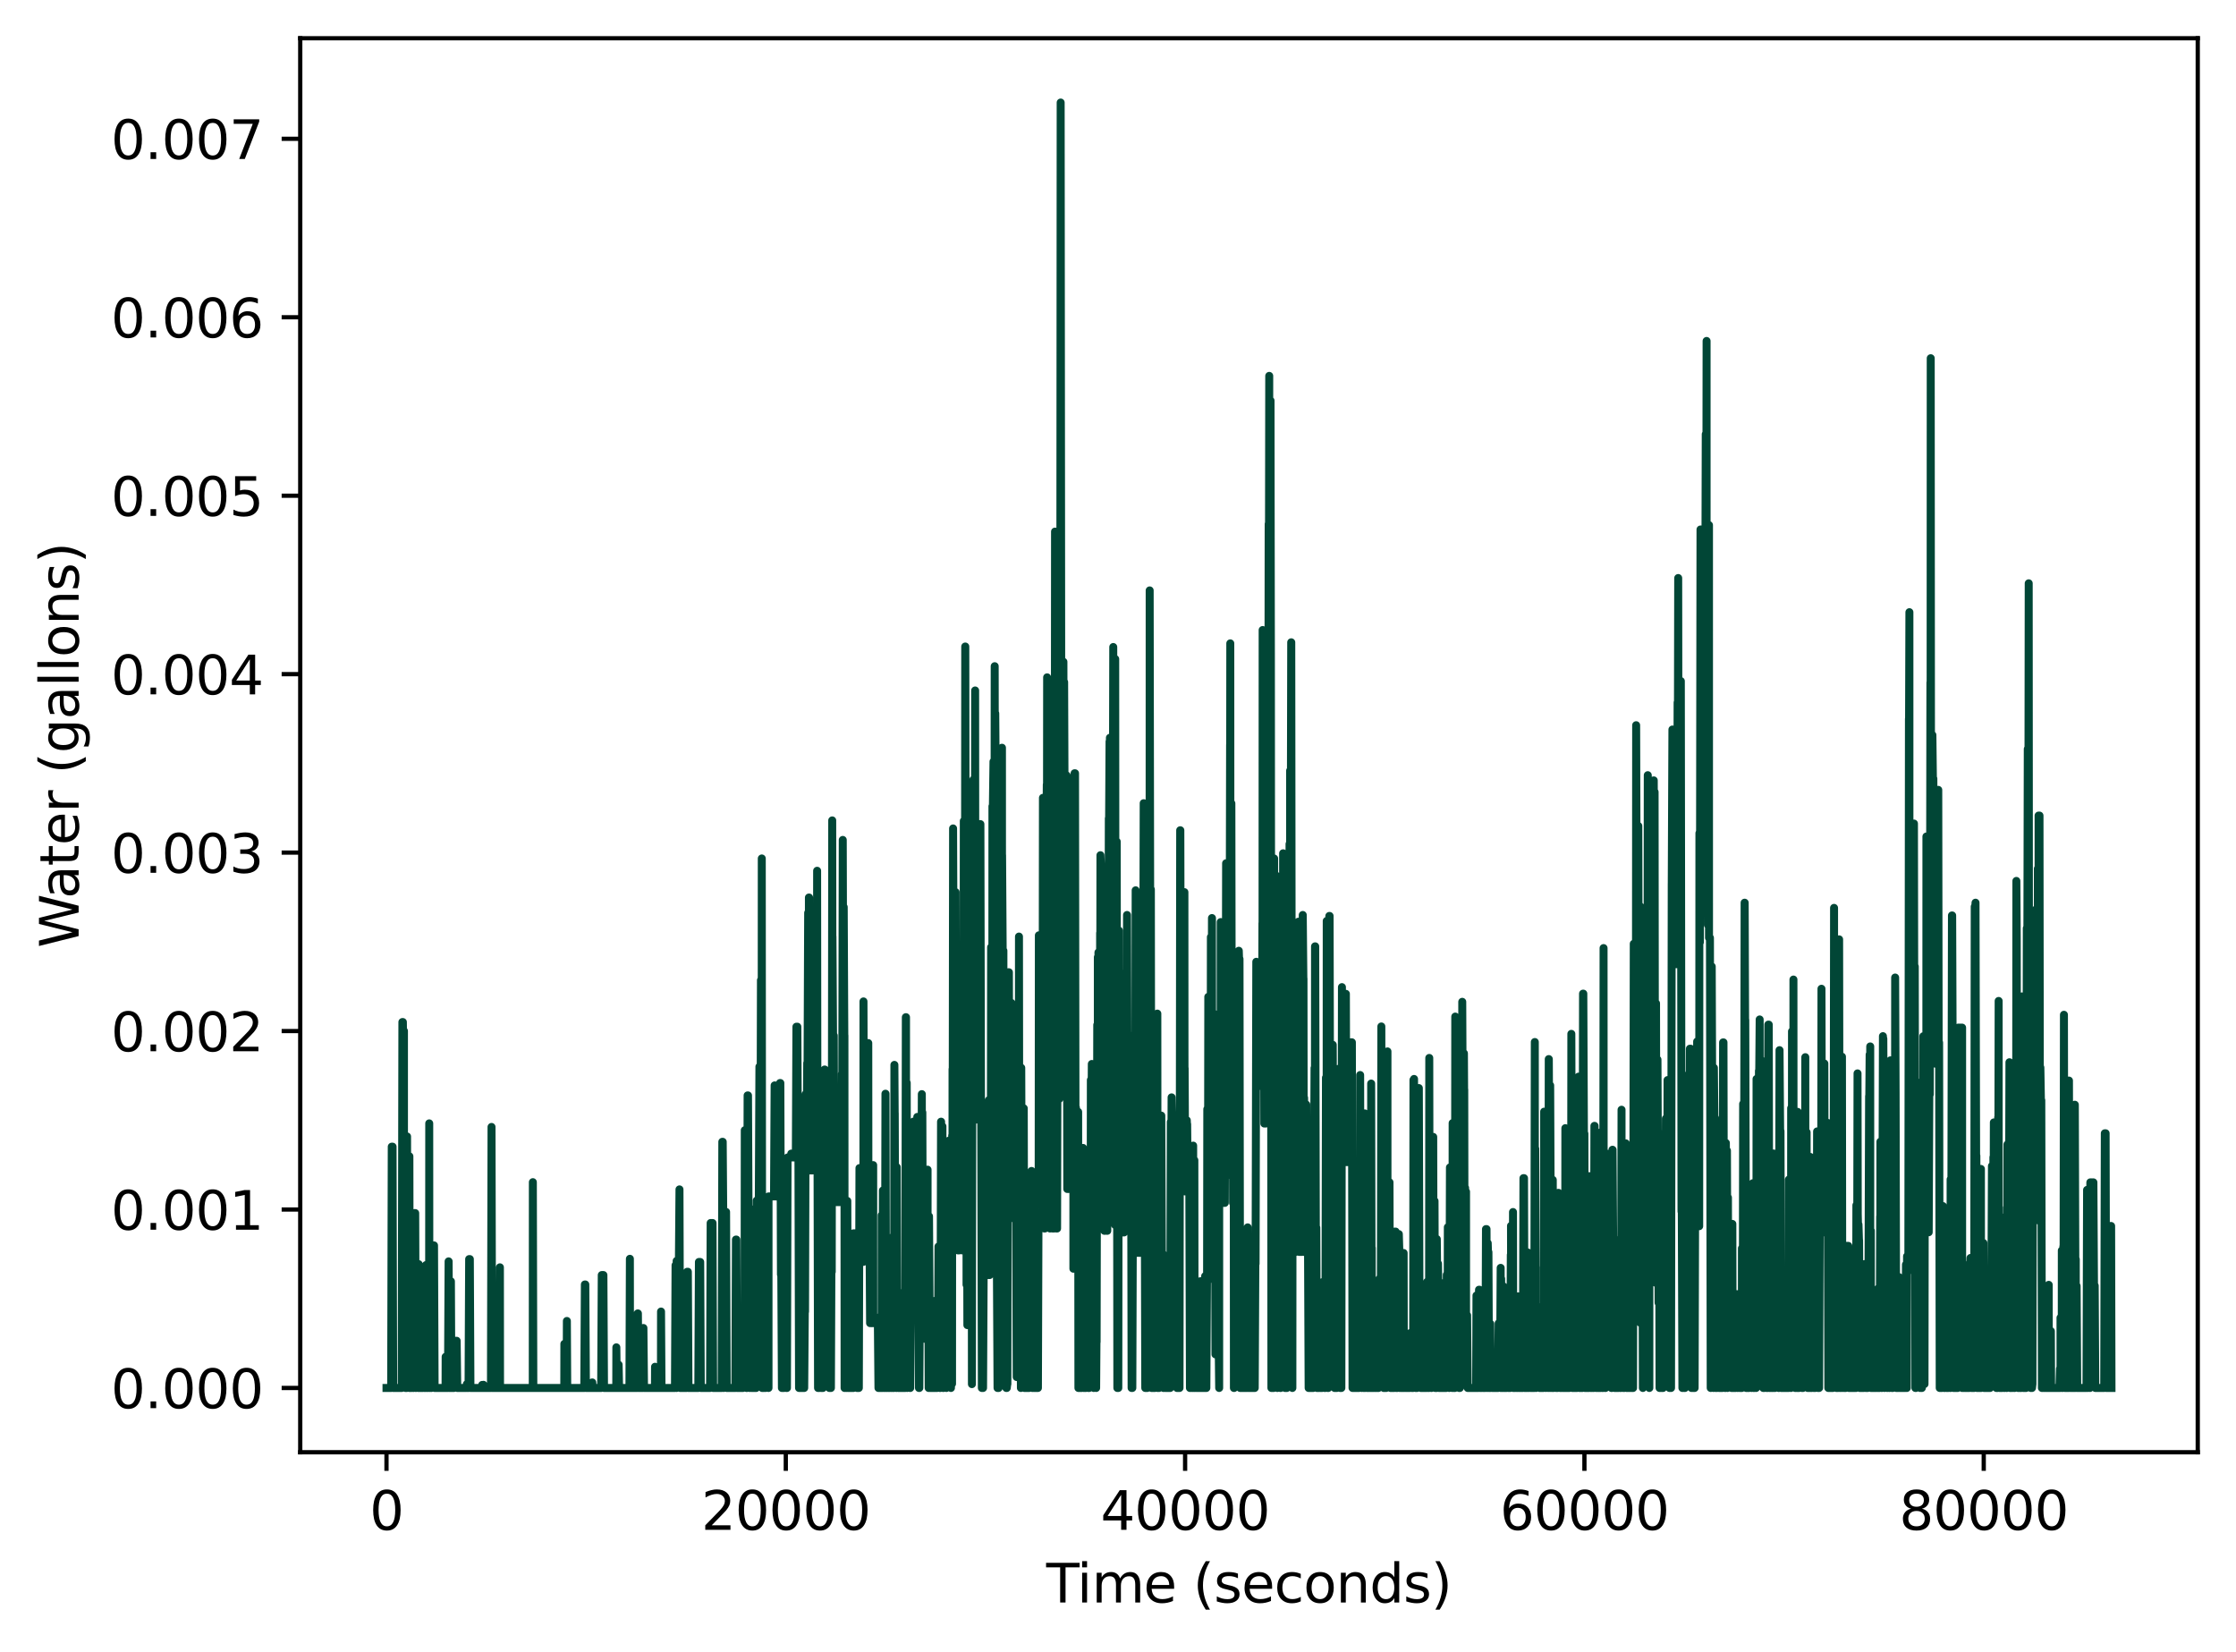 <?xml version="1.0" encoding="utf-8" standalone="no"?>
<!DOCTYPE svg PUBLIC "-//W3C//DTD SVG 1.1//EN"
  "http://www.w3.org/Graphics/SVG/1.1/DTD/svg11.dtd">
<svg xmlns:xlink="http://www.w3.org/1999/xlink" width="420.826pt" height="310.868pt" viewBox="0 0 420.826 310.868" xmlns="http://www.w3.org/2000/svg" version="1.1">
 <defs>
  <style type="text/css">*{stroke-linejoin: round; stroke-linecap: butt}</style>
 </defs>
 <g id="figure_1">
  <g id="patch_1">
   <path d="M 0 310.868 
L 420.826 310.868 
L 420.826 0 
L 0 0 
z
" style="fill: #ffffff"/>
  </g>
  <g id="axes_1">
   <g id="patch_2">
    <path d="M 56.506 273.312 
L 413.626 273.312 
L 413.626 7.2 
L 56.506 7.2 
z
" style="fill: #ffffff"/>
   </g>
   <g id="matplotlib.axis_1">
    <g id="xtick_1">
     <g id="line2d_1">
      <defs>
       <path id="m5e5c31a42b" d="M 0 0 
L 0 3.5 
" style="stroke: #000000; stroke-width: 0.8"/>
      </defs>
      <g>
       <use xlink:href="#m5e5c31a42b" x="72.739" y="273.312" style="stroke: #000000; stroke-width: 0.8"/>
      </g>
     </g>
     <g id="text_1">
      <!-- 0 -->
      <g transform="translate(69.558 287.91) scale(0.1 -0.1)">
       <defs>
        <path id="DejaVuSans-30" d="M 2034 4250 
Q 1547 4250 1301 3770 
Q 1056 3291 1056 2328 
Q 1056 1369 1301 889 
Q 1547 409 2034 409 
Q 2525 409 2770 889 
Q 3016 1369 3016 2328 
Q 3016 3291 2770 3770 
Q 2525 4250 2034 4250 
z
M 2034 4750 
Q 2819 4750 3233 4129 
Q 3647 3509 3647 2328 
Q 3647 1150 3233 529 
Q 2819 -91 2034 -91 
Q 1250 -91 836 529 
Q 422 1150 422 2328 
Q 422 3509 836 4129 
Q 1250 4750 2034 4750 
z
" transform="scale(0.016)"/>
       </defs>
       <use xlink:href="#DejaVuSans-30"/>
      </g>
     </g>
    </g>
    <g id="xtick_2">
     <g id="line2d_2">
      <g>
       <use xlink:href="#m5e5c31a42b" x="147.891" y="273.312" style="stroke: #000000; stroke-width: 0.8"/>
      </g>
     </g>
     <g id="text_2">
      <!-- 20000 -->
      <g transform="translate(131.985 287.91) scale(0.1 -0.1)">
       <defs>
        <path id="DejaVuSans-32" d="M 1228 531 
L 3431 531 
L 3431 0 
L 469 0 
L 469 531 
Q 828 903 1448 1529 
Q 2069 2156 2228 2338 
Q 2531 2678 2651 2914 
Q 2772 3150 2772 3378 
Q 2772 3750 2511 3984 
Q 2250 4219 1831 4219 
Q 1534 4219 1204 4116 
Q 875 4013 500 3803 
L 500 4441 
Q 881 4594 1212 4672 
Q 1544 4750 1819 4750 
Q 2544 4750 2975 4387 
Q 3406 4025 3406 3419 
Q 3406 3131 3298 2873 
Q 3191 2616 2906 2266 
Q 2828 2175 2409 1742 
Q 1991 1309 1228 531 
z
" transform="scale(0.016)"/>
       </defs>
       <use xlink:href="#DejaVuSans-32"/>
       <use xlink:href="#DejaVuSans-30" x="63.623"/>
       <use xlink:href="#DejaVuSans-30" x="127.246"/>
       <use xlink:href="#DejaVuSans-30" x="190.869"/>
       <use xlink:href="#DejaVuSans-30" x="254.492"/>
      </g>
     </g>
    </g>
    <g id="xtick_3">
     <g id="line2d_3">
      <g>
       <use xlink:href="#m5e5c31a42b" x="223.044" y="273.312" style="stroke: #000000; stroke-width: 0.8"/>
      </g>
     </g>
     <g id="text_3">
      <!-- 40000 -->
      <g transform="translate(207.137 287.91) scale(0.1 -0.1)">
       <defs>
        <path id="DejaVuSans-34" d="M 2419 4116 
L 825 1625 
L 2419 1625 
L 2419 4116 
z
M 2253 4666 
L 3047 4666 
L 3047 1625 
L 3713 1625 
L 3713 1100 
L 3047 1100 
L 3047 0 
L 2419 0 
L 2419 1100 
L 313 1100 
L 313 1709 
L 2253 4666 
z
" transform="scale(0.016)"/>
       </defs>
       <use xlink:href="#DejaVuSans-34"/>
       <use xlink:href="#DejaVuSans-30" x="63.623"/>
       <use xlink:href="#DejaVuSans-30" x="127.246"/>
       <use xlink:href="#DejaVuSans-30" x="190.869"/>
       <use xlink:href="#DejaVuSans-30" x="254.492"/>
      </g>
     </g>
    </g>
    <g id="xtick_4">
     <g id="line2d_4">
      <g>
       <use xlink:href="#m5e5c31a42b" x="298.196" y="273.312" style="stroke: #000000; stroke-width: 0.8"/>
      </g>
     </g>
     <g id="text_4">
      <!-- 60000 -->
      <g transform="translate(282.29 287.91) scale(0.1 -0.1)">
       <defs>
        <path id="DejaVuSans-36" d="M 2113 2584 
Q 1688 2584 1439 2293 
Q 1191 2003 1191 1497 
Q 1191 994 1439 701 
Q 1688 409 2113 409 
Q 2538 409 2786 701 
Q 3034 994 3034 1497 
Q 3034 2003 2786 2293 
Q 2538 2584 2113 2584 
z
M 3366 4563 
L 3366 3988 
Q 3128 4100 2886 4159 
Q 2644 4219 2406 4219 
Q 1781 4219 1451 3797 
Q 1122 3375 1075 2522 
Q 1259 2794 1537 2939 
Q 1816 3084 2150 3084 
Q 2853 3084 3261 2657 
Q 3669 2231 3669 1497 
Q 3669 778 3244 343 
Q 2819 -91 2113 -91 
Q 1303 -91 875 529 
Q 447 1150 447 2328 
Q 447 3434 972 4092 
Q 1497 4750 2381 4750 
Q 2619 4750 2861 4703 
Q 3103 4656 3366 4563 
z
" transform="scale(0.016)"/>
       </defs>
       <use xlink:href="#DejaVuSans-36"/>
       <use xlink:href="#DejaVuSans-30" x="63.623"/>
       <use xlink:href="#DejaVuSans-30" x="127.246"/>
       <use xlink:href="#DejaVuSans-30" x="190.869"/>
       <use xlink:href="#DejaVuSans-30" x="254.492"/>
      </g>
     </g>
    </g>
    <g id="xtick_5">
     <g id="line2d_5">
      <g>
       <use xlink:href="#m5e5c31a42b" x="373.349" y="273.312" style="stroke: #000000; stroke-width: 0.8"/>
      </g>
     </g>
     <g id="text_5">
      <!-- 80000 -->
      <g transform="translate(357.442 287.91) scale(0.1 -0.1)">
       <defs>
        <path id="DejaVuSans-38" d="M 2034 2216 
Q 1584 2216 1326 1975 
Q 1069 1734 1069 1313 
Q 1069 891 1326 650 
Q 1584 409 2034 409 
Q 2484 409 2743 651 
Q 3003 894 3003 1313 
Q 3003 1734 2745 1975 
Q 2488 2216 2034 2216 
z
M 1403 2484 
Q 997 2584 770 2862 
Q 544 3141 544 3541 
Q 544 4100 942 4425 
Q 1341 4750 2034 4750 
Q 2731 4750 3128 4425 
Q 3525 4100 3525 3541 
Q 3525 3141 3298 2862 
Q 3072 2584 2669 2484 
Q 3125 2378 3379 2068 
Q 3634 1759 3634 1313 
Q 3634 634 3220 271 
Q 2806 -91 2034 -91 
Q 1263 -91 848 271 
Q 434 634 434 1313 
Q 434 1759 690 2068 
Q 947 2378 1403 2484 
z
M 1172 3481 
Q 1172 3119 1398 2916 
Q 1625 2713 2034 2713 
Q 2441 2713 2670 2916 
Q 2900 3119 2900 3481 
Q 2900 3844 2670 4047 
Q 2441 4250 2034 4250 
Q 1625 4250 1398 4047 
Q 1172 3844 1172 3481 
z
" transform="scale(0.016)"/>
       </defs>
       <use xlink:href="#DejaVuSans-38"/>
       <use xlink:href="#DejaVuSans-30" x="63.623"/>
       <use xlink:href="#DejaVuSans-30" x="127.246"/>
       <use xlink:href="#DejaVuSans-30" x="190.869"/>
       <use xlink:href="#DejaVuSans-30" x="254.492"/>
      </g>
     </g>
    </g>
    <g id="text_6">
     <!-- Time (seconds) -->
     <g transform="translate(196.905 301.589) scale(0.1 -0.1)">
      <defs>
       <path id="DejaVuSans-54" d="M -19 4666 
L 3928 4666 
L 3928 4134 
L 2272 4134 
L 2272 0 
L 1638 0 
L 1638 4134 
L -19 4134 
L -19 4666 
z
" transform="scale(0.016)"/>
       <path id="DejaVuSans-69" d="M 603 3500 
L 1178 3500 
L 1178 0 
L 603 0 
L 603 3500 
z
M 603 4863 
L 1178 4863 
L 1178 4134 
L 603 4134 
L 603 4863 
z
" transform="scale(0.016)"/>
       <path id="DejaVuSans-6d" d="M 3328 2828 
Q 3544 3216 3844 3400 
Q 4144 3584 4550 3584 
Q 5097 3584 5394 3201 
Q 5691 2819 5691 2113 
L 5691 0 
L 5113 0 
L 5113 2094 
Q 5113 2597 4934 2840 
Q 4756 3084 4391 3084 
Q 3944 3084 3684 2787 
Q 3425 2491 3425 1978 
L 3425 0 
L 2847 0 
L 2847 2094 
Q 2847 2600 2669 2842 
Q 2491 3084 2119 3084 
Q 1678 3084 1418 2786 
Q 1159 2488 1159 1978 
L 1159 0 
L 581 0 
L 581 3500 
L 1159 3500 
L 1159 2956 
Q 1356 3278 1631 3431 
Q 1906 3584 2284 3584 
Q 2666 3584 2933 3390 
Q 3200 3197 3328 2828 
z
" transform="scale(0.016)"/>
       <path id="DejaVuSans-65" d="M 3597 1894 
L 3597 1613 
L 953 1613 
Q 991 1019 1311 708 
Q 1631 397 2203 397 
Q 2534 397 2845 478 
Q 3156 559 3463 722 
L 3463 178 
Q 3153 47 2828 -22 
Q 2503 -91 2169 -91 
Q 1331 -91 842 396 
Q 353 884 353 1716 
Q 353 2575 817 3079 
Q 1281 3584 2069 3584 
Q 2775 3584 3186 3129 
Q 3597 2675 3597 1894 
z
M 3022 2063 
Q 3016 2534 2758 2815 
Q 2500 3097 2075 3097 
Q 1594 3097 1305 2825 
Q 1016 2553 972 2059 
L 3022 2063 
z
" transform="scale(0.016)"/>
       <path id="DejaVuSans-20" transform="scale(0.016)"/>
       <path id="DejaVuSans-28" d="M 1984 4856 
Q 1566 4138 1362 3434 
Q 1159 2731 1159 2009 
Q 1159 1288 1364 580 
Q 1569 -128 1984 -844 
L 1484 -844 
Q 1016 -109 783 600 
Q 550 1309 550 2009 
Q 550 2706 781 3412 
Q 1013 4119 1484 4856 
L 1984 4856 
z
" transform="scale(0.016)"/>
       <path id="DejaVuSans-73" d="M 2834 3397 
L 2834 2853 
Q 2591 2978 2328 3040 
Q 2066 3103 1784 3103 
Q 1356 3103 1142 2972 
Q 928 2841 928 2578 
Q 928 2378 1081 2264 
Q 1234 2150 1697 2047 
L 1894 2003 
Q 2506 1872 2764 1633 
Q 3022 1394 3022 966 
Q 3022 478 2636 193 
Q 2250 -91 1575 -91 
Q 1294 -91 989 -36 
Q 684 19 347 128 
L 347 722 
Q 666 556 975 473 
Q 1284 391 1588 391 
Q 1994 391 2212 530 
Q 2431 669 2431 922 
Q 2431 1156 2273 1281 
Q 2116 1406 1581 1522 
L 1381 1569 
Q 847 1681 609 1914 
Q 372 2147 372 2553 
Q 372 3047 722 3315 
Q 1072 3584 1716 3584 
Q 2034 3584 2315 3537 
Q 2597 3491 2834 3397 
z
" transform="scale(0.016)"/>
       <path id="DejaVuSans-63" d="M 3122 3366 
L 3122 2828 
Q 2878 2963 2633 3030 
Q 2388 3097 2138 3097 
Q 1578 3097 1268 2742 
Q 959 2388 959 1747 
Q 959 1106 1268 751 
Q 1578 397 2138 397 
Q 2388 397 2633 464 
Q 2878 531 3122 666 
L 3122 134 
Q 2881 22 2623 -34 
Q 2366 -91 2075 -91 
Q 1284 -91 818 406 
Q 353 903 353 1747 
Q 353 2603 823 3093 
Q 1294 3584 2113 3584 
Q 2378 3584 2631 3529 
Q 2884 3475 3122 3366 
z
" transform="scale(0.016)"/>
       <path id="DejaVuSans-6f" d="M 1959 3097 
Q 1497 3097 1228 2736 
Q 959 2375 959 1747 
Q 959 1119 1226 758 
Q 1494 397 1959 397 
Q 2419 397 2687 759 
Q 2956 1122 2956 1747 
Q 2956 2369 2687 2733 
Q 2419 3097 1959 3097 
z
M 1959 3584 
Q 2709 3584 3137 3096 
Q 3566 2609 3566 1747 
Q 3566 888 3137 398 
Q 2709 -91 1959 -91 
Q 1206 -91 779 398 
Q 353 888 353 1747 
Q 353 2609 779 3096 
Q 1206 3584 1959 3584 
z
" transform="scale(0.016)"/>
       <path id="DejaVuSans-6e" d="M 3513 2113 
L 3513 0 
L 2938 0 
L 2938 2094 
Q 2938 2591 2744 2837 
Q 2550 3084 2163 3084 
Q 1697 3084 1428 2787 
Q 1159 2491 1159 1978 
L 1159 0 
L 581 0 
L 581 3500 
L 1159 3500 
L 1159 2956 
Q 1366 3272 1645 3428 
Q 1925 3584 2291 3584 
Q 2894 3584 3203 3211 
Q 3513 2838 3513 2113 
z
" transform="scale(0.016)"/>
       <path id="DejaVuSans-64" d="M 2906 2969 
L 2906 4863 
L 3481 4863 
L 3481 0 
L 2906 0 
L 2906 525 
Q 2725 213 2448 61 
Q 2172 -91 1784 -91 
Q 1150 -91 751 415 
Q 353 922 353 1747 
Q 353 2572 751 3078 
Q 1150 3584 1784 3584 
Q 2172 3584 2448 3432 
Q 2725 3281 2906 2969 
z
M 947 1747 
Q 947 1113 1208 752 
Q 1469 391 1925 391 
Q 2381 391 2643 752 
Q 2906 1113 2906 1747 
Q 2906 2381 2643 2742 
Q 2381 3103 1925 3103 
Q 1469 3103 1208 2742 
Q 947 2381 947 1747 
z
" transform="scale(0.016)"/>
       <path id="DejaVuSans-29" d="M 513 4856 
L 1013 4856 
Q 1481 4119 1714 3412 
Q 1947 2706 1947 2009 
Q 1947 1309 1714 600 
Q 1481 -109 1013 -844 
L 513 -844 
Q 928 -128 1133 580 
Q 1338 1288 1338 2009 
Q 1338 2731 1133 3434 
Q 928 4138 513 4856 
z
" transform="scale(0.016)"/>
      </defs>
      <use xlink:href="#DejaVuSans-54"/>
      <use xlink:href="#DejaVuSans-69" x="57.959"/>
      <use xlink:href="#DejaVuSans-6d" x="85.742"/>
      <use xlink:href="#DejaVuSans-65" x="183.154"/>
      <use xlink:href="#DejaVuSans-20" x="244.678"/>
      <use xlink:href="#DejaVuSans-28" x="276.465"/>
      <use xlink:href="#DejaVuSans-73" x="315.479"/>
      <use xlink:href="#DejaVuSans-65" x="367.578"/>
      <use xlink:href="#DejaVuSans-63" x="429.102"/>
      <use xlink:href="#DejaVuSans-6f" x="484.082"/>
      <use xlink:href="#DejaVuSans-6e" x="545.264"/>
      <use xlink:href="#DejaVuSans-64" x="608.643"/>
      <use xlink:href="#DejaVuSans-73" x="672.119"/>
      <use xlink:href="#DejaVuSans-29" x="724.219"/>
     </g>
    </g>
   </g>
   <g id="matplotlib.axis_2">
    <g id="ytick_1">
     <g id="line2d_6">
      <defs>
       <path id="m6ae0783783" d="M 0 0 
L -3.5 0 
" style="stroke: #000000; stroke-width: 0.8"/>
      </defs>
      <g>
       <use xlink:href="#m6ae0783783" x="56.506" y="261.216" style="stroke: #000000; stroke-width: 0.8"/>
      </g>
     </g>
     <g id="text_7">
      <!-- 0.000 -->
      <g transform="translate(20.878 265.015) scale(0.1 -0.1)">
       <defs>
        <path id="DejaVuSans-2e" d="M 684 794 
L 1344 794 
L 1344 0 
L 684 0 
L 684 794 
z
" transform="scale(0.016)"/>
       </defs>
       <use xlink:href="#DejaVuSans-30"/>
       <use xlink:href="#DejaVuSans-2e" x="63.623"/>
       <use xlink:href="#DejaVuSans-30" x="95.41"/>
       <use xlink:href="#DejaVuSans-30" x="159.033"/>
       <use xlink:href="#DejaVuSans-30" x="222.656"/>
      </g>
     </g>
    </g>
    <g id="ytick_2">
     <g id="line2d_7">
      <g>
       <use xlink:href="#m6ae0783783" x="56.506" y="227.631" style="stroke: #000000; stroke-width: 0.8"/>
      </g>
     </g>
     <g id="text_8">
      <!-- 0.001 -->
      <g transform="translate(20.878 231.43) scale(0.1 -0.1)">
       <defs>
        <path id="DejaVuSans-31" d="M 794 531 
L 1825 531 
L 1825 4091 
L 703 3866 
L 703 4441 
L 1819 4666 
L 2450 4666 
L 2450 531 
L 3481 531 
L 3481 0 
L 794 0 
L 794 531 
z
" transform="scale(0.016)"/>
       </defs>
       <use xlink:href="#DejaVuSans-30"/>
       <use xlink:href="#DejaVuSans-2e" x="63.623"/>
       <use xlink:href="#DejaVuSans-30" x="95.41"/>
       <use xlink:href="#DejaVuSans-30" x="159.033"/>
       <use xlink:href="#DejaVuSans-31" x="222.656"/>
      </g>
     </g>
    </g>
    <g id="ytick_3">
     <g id="line2d_8">
      <g>
       <use xlink:href="#m6ae0783783" x="56.506" y="194.046" style="stroke: #000000; stroke-width: 0.8"/>
      </g>
     </g>
     <g id="text_9">
      <!-- 0.002 -->
      <g transform="translate(20.878 197.845) scale(0.1 -0.1)">
       <use xlink:href="#DejaVuSans-30"/>
       <use xlink:href="#DejaVuSans-2e" x="63.623"/>
       <use xlink:href="#DejaVuSans-30" x="95.41"/>
       <use xlink:href="#DejaVuSans-30" x="159.033"/>
       <use xlink:href="#DejaVuSans-32" x="222.656"/>
      </g>
     </g>
    </g>
    <g id="ytick_4">
     <g id="line2d_9">
      <g>
       <use xlink:href="#m6ae0783783" x="56.506" y="160.461" style="stroke: #000000; stroke-width: 0.8"/>
      </g>
     </g>
     <g id="text_10">
      <!-- 0.003 -->
      <g transform="translate(20.878 164.26) scale(0.1 -0.1)">
       <defs>
        <path id="DejaVuSans-33" d="M 2597 2516 
Q 3050 2419 3304 2112 
Q 3559 1806 3559 1356 
Q 3559 666 3084 287 
Q 2609 -91 1734 -91 
Q 1441 -91 1130 -33 
Q 819 25 488 141 
L 488 750 
Q 750 597 1062 519 
Q 1375 441 1716 441 
Q 2309 441 2620 675 
Q 2931 909 2931 1356 
Q 2931 1769 2642 2001 
Q 2353 2234 1838 2234 
L 1294 2234 
L 1294 2753 
L 1863 2753 
Q 2328 2753 2575 2939 
Q 2822 3125 2822 3475 
Q 2822 3834 2567 4026 
Q 2313 4219 1838 4219 
Q 1578 4219 1281 4162 
Q 984 4106 628 3988 
L 628 4550 
Q 988 4650 1302 4700 
Q 1616 4750 1894 4750 
Q 2613 4750 3031 4423 
Q 3450 4097 3450 3541 
Q 3450 3153 3228 2886 
Q 3006 2619 2597 2516 
z
" transform="scale(0.016)"/>
       </defs>
       <use xlink:href="#DejaVuSans-30"/>
       <use xlink:href="#DejaVuSans-2e" x="63.623"/>
       <use xlink:href="#DejaVuSans-30" x="95.41"/>
       <use xlink:href="#DejaVuSans-30" x="159.033"/>
       <use xlink:href="#DejaVuSans-33" x="222.656"/>
      </g>
     </g>
    </g>
    <g id="ytick_5">
     <g id="line2d_10">
      <g>
       <use xlink:href="#m6ae0783783" x="56.506" y="126.876" style="stroke: #000000; stroke-width: 0.8"/>
      </g>
     </g>
     <g id="text_11">
      <!-- 0.004 -->
      <g transform="translate(20.878 130.675) scale(0.1 -0.1)">
       <use xlink:href="#DejaVuSans-30"/>
       <use xlink:href="#DejaVuSans-2e" x="63.623"/>
       <use xlink:href="#DejaVuSans-30" x="95.41"/>
       <use xlink:href="#DejaVuSans-30" x="159.033"/>
       <use xlink:href="#DejaVuSans-34" x="222.656"/>
      </g>
     </g>
    </g>
    <g id="ytick_6">
     <g id="line2d_11">
      <g>
       <use xlink:href="#m6ae0783783" x="56.506" y="93.291" style="stroke: #000000; stroke-width: 0.8"/>
      </g>
     </g>
     <g id="text_12">
      <!-- 0.005 -->
      <g transform="translate(20.878 97.09) scale(0.1 -0.1)">
       <defs>
        <path id="DejaVuSans-35" d="M 691 4666 
L 3169 4666 
L 3169 4134 
L 1269 4134 
L 1269 2991 
Q 1406 3038 1543 3061 
Q 1681 3084 1819 3084 
Q 2600 3084 3056 2656 
Q 3513 2228 3513 1497 
Q 3513 744 3044 326 
Q 2575 -91 1722 -91 
Q 1428 -91 1123 -41 
Q 819 9 494 109 
L 494 744 
Q 775 591 1075 516 
Q 1375 441 1709 441 
Q 2250 441 2565 725 
Q 2881 1009 2881 1497 
Q 2881 1984 2565 2268 
Q 2250 2553 1709 2553 
Q 1456 2553 1204 2497 
Q 953 2441 691 2322 
L 691 4666 
z
" transform="scale(0.016)"/>
       </defs>
       <use xlink:href="#DejaVuSans-30"/>
       <use xlink:href="#DejaVuSans-2e" x="63.623"/>
       <use xlink:href="#DejaVuSans-30" x="95.41"/>
       <use xlink:href="#DejaVuSans-30" x="159.033"/>
       <use xlink:href="#DejaVuSans-35" x="222.656"/>
      </g>
     </g>
    </g>
    <g id="ytick_7">
     <g id="line2d_12">
      <g>
       <use xlink:href="#m6ae0783783" x="56.506" y="59.706" style="stroke: #000000; stroke-width: 0.8"/>
      </g>
     </g>
     <g id="text_13">
      <!-- 0.006 -->
      <g transform="translate(20.878 63.506) scale(0.1 -0.1)">
       <use xlink:href="#DejaVuSans-30"/>
       <use xlink:href="#DejaVuSans-2e" x="63.623"/>
       <use xlink:href="#DejaVuSans-30" x="95.41"/>
       <use xlink:href="#DejaVuSans-30" x="159.033"/>
       <use xlink:href="#DejaVuSans-36" x="222.656"/>
      </g>
     </g>
    </g>
    <g id="ytick_8">
     <g id="line2d_13">
      <g>
       <use xlink:href="#m6ae0783783" x="56.506" y="26.121" style="stroke: #000000; stroke-width: 0.8"/>
      </g>
     </g>
     <g id="text_14">
      <!-- 0.007 -->
      <g transform="translate(20.878 29.921) scale(0.1 -0.1)">
       <defs>
        <path id="DejaVuSans-37" d="M 525 4666 
L 3525 4666 
L 3525 4397 
L 1831 0 
L 1172 0 
L 2766 4134 
L 525 4134 
L 525 4666 
z
" transform="scale(0.016)"/>
       </defs>
       <use xlink:href="#DejaVuSans-30"/>
       <use xlink:href="#DejaVuSans-2e" x="63.623"/>
       <use xlink:href="#DejaVuSans-30" x="95.41"/>
       <use xlink:href="#DejaVuSans-30" x="159.033"/>
       <use xlink:href="#DejaVuSans-37" x="222.656"/>
      </g>
     </g>
    </g>
    <g id="text_15">
     <!-- Water (gallons) -->
     <g transform="translate(14.798 178.377) rotate(-90) scale(0.1 -0.1)">
      <defs>
       <path id="DejaVuSans-57" d="M 213 4666 
L 850 4666 
L 1831 722 
L 2809 4666 
L 3519 4666 
L 4500 722 
L 5478 4666 
L 6119 4666 
L 4947 0 
L 4153 0 
L 3169 4050 
L 2175 0 
L 1381 0 
L 213 4666 
z
" transform="scale(0.016)"/>
       <path id="DejaVuSans-61" d="M 2194 1759 
Q 1497 1759 1228 1600 
Q 959 1441 959 1056 
Q 959 750 1161 570 
Q 1363 391 1709 391 
Q 2188 391 2477 730 
Q 2766 1069 2766 1631 
L 2766 1759 
L 2194 1759 
z
M 3341 1997 
L 3341 0 
L 2766 0 
L 2766 531 
Q 2569 213 2275 61 
Q 1981 -91 1556 -91 
Q 1019 -91 701 211 
Q 384 513 384 1019 
Q 384 1609 779 1909 
Q 1175 2209 1959 2209 
L 2766 2209 
L 2766 2266 
Q 2766 2663 2505 2880 
Q 2244 3097 1772 3097 
Q 1472 3097 1187 3025 
Q 903 2953 641 2809 
L 641 3341 
Q 956 3463 1253 3523 
Q 1550 3584 1831 3584 
Q 2591 3584 2966 3190 
Q 3341 2797 3341 1997 
z
" transform="scale(0.016)"/>
       <path id="DejaVuSans-74" d="M 1172 4494 
L 1172 3500 
L 2356 3500 
L 2356 3053 
L 1172 3053 
L 1172 1153 
Q 1172 725 1289 603 
Q 1406 481 1766 481 
L 2356 481 
L 2356 0 
L 1766 0 
Q 1100 0 847 248 
Q 594 497 594 1153 
L 594 3053 
L 172 3053 
L 172 3500 
L 594 3500 
L 594 4494 
L 1172 4494 
z
" transform="scale(0.016)"/>
       <path id="DejaVuSans-72" d="M 2631 2963 
Q 2534 3019 2420 3045 
Q 2306 3072 2169 3072 
Q 1681 3072 1420 2755 
Q 1159 2438 1159 1844 
L 1159 0 
L 581 0 
L 581 3500 
L 1159 3500 
L 1159 2956 
Q 1341 3275 1631 3429 
Q 1922 3584 2338 3584 
Q 2397 3584 2469 3576 
Q 2541 3569 2628 3553 
L 2631 2963 
z
" transform="scale(0.016)"/>
       <path id="DejaVuSans-67" d="M 2906 1791 
Q 2906 2416 2648 2759 
Q 2391 3103 1925 3103 
Q 1463 3103 1205 2759 
Q 947 2416 947 1791 
Q 947 1169 1205 825 
Q 1463 481 1925 481 
Q 2391 481 2648 825 
Q 2906 1169 2906 1791 
z
M 3481 434 
Q 3481 -459 3084 -895 
Q 2688 -1331 1869 -1331 
Q 1566 -1331 1297 -1286 
Q 1028 -1241 775 -1147 
L 775 -588 
Q 1028 -725 1275 -790 
Q 1522 -856 1778 -856 
Q 2344 -856 2625 -561 
Q 2906 -266 2906 331 
L 2906 616 
Q 2728 306 2450 153 
Q 2172 0 1784 0 
Q 1141 0 747 490 
Q 353 981 353 1791 
Q 353 2603 747 3093 
Q 1141 3584 1784 3584 
Q 2172 3584 2450 3431 
Q 2728 3278 2906 2969 
L 2906 3500 
L 3481 3500 
L 3481 434 
z
" transform="scale(0.016)"/>
       <path id="DejaVuSans-6c" d="M 603 4863 
L 1178 4863 
L 1178 0 
L 603 0 
L 603 4863 
z
" transform="scale(0.016)"/>
      </defs>
      <use xlink:href="#DejaVuSans-57"/>
      <use xlink:href="#DejaVuSans-61" x="92.502"/>
      <use xlink:href="#DejaVuSans-74" x="153.781"/>
      <use xlink:href="#DejaVuSans-65" x="192.99"/>
      <use xlink:href="#DejaVuSans-72" x="254.514"/>
      <use xlink:href="#DejaVuSans-20" x="295.627"/>
      <use xlink:href="#DejaVuSans-28" x="327.414"/>
      <use xlink:href="#DejaVuSans-67" x="366.428"/>
      <use xlink:href="#DejaVuSans-61" x="429.904"/>
      <use xlink:href="#DejaVuSans-6c" x="491.184"/>
      <use xlink:href="#DejaVuSans-6c" x="518.967"/>
      <use xlink:href="#DejaVuSans-6f" x="546.75"/>
      <use xlink:href="#DejaVuSans-6e" x="607.932"/>
      <use xlink:href="#DejaVuSans-73" x="671.311"/>
      <use xlink:href="#DejaVuSans-29" x="723.41"/>
     </g>
    </g>
   </g>
   <g id="line2d_14">
    <path d="M 72.739 261.216 
L 73.618 261.216 
L 73.731 215.802 
L 73.885 215.802 
L 73.998 261.216 
L 75.602 261.216 
L 75.73 192.348 
L 75.824 192.348 
L 75.937 202.797 
L 76.008 202.797 
L 76.027 194.027 
L 76.031 237.651 
L 76.102 237.651 
L 76.185 237.651 
L 76.305 261.216 
L 76.549 261.216 
L 76.613 213.88 
L 76.662 241.737 
L 76.974 241.737 
L 77.045 261.216 
L 77.049 217.612 
L 77.083 237.595 
L 77.087 237.595 
L 77.199 261.216 
L 77.428 261.216 
L 77.541 260.47 
L 77.65 260.47 
L 77.763 261.216 
L 77.857 261.216 
L 77.97 228.303 
L 78.146 228.303 
L 78.259 261.216 
L 78.285 261.216 
L 78.304 253.846 
L 78.394 258.119 
L 78.466 258.119 
L 78.484 257.839 
L 78.575 258.119 
L 78.665 258.119 
L 78.714 261.216 
L 78.74 237.912 
L 78.751 237.912 
L 78.8 237.912 
L 78.913 261.216 
L 78.917 261.216 
L 78.935 243.957 
L 79.025 261.216 
L 79.029 261.216 
L 79.116 254.275 
L 79.138 261.216 
L 79.165 261.216 
L 79.251 253.193 
L 79.273 261.216 
L 79.458 261.216 
L 79.544 242.875 
L 79.567 261.216 
L 79.593 261.216 
L 79.634 251.756 
L 79.702 260.47 
L 79.792 260.47 
L 79.886 261.216 
L 79.905 240.99 
L 79.995 261.216 
L 80.066 261.216 
L 80.179 238.08 
L 80.22 238.08 
L 80.333 261.216 
L 80.495 261.216 
L 80.607 244.2 
L 80.765 244.2 
L 80.784 211.417 
L 80.81 261.216 
L 80.874 261.216 
L 80.923 261.216 
L 81.036 255.88 
L 81.19 255.88 
L 81.194 261.216 
L 81.197 234.385 
L 81.284 234.385 
L 81.686 234.385 
L 81.799 261.216 
L 83.854 261.216 
L 83.873 255.339 
L 83.963 261.216 
L 84.305 261.216 
L 84.429 237.389 
L 84.436 237.389 
L 84.56 261.216 
L 84.846 261.216 
L 84.865 241.14 
L 84.955 261.216 
L 85.432 261.216 
L 85.545 252.335 
L 85.947 252.335 
L 86.06 261.216 
L 87.754 261.216 
L 87.863 260.488 
L 87.976 261.216 
L 88.183 261.216 
L 88.296 236.96 
L 88.427 236.96 
L 88.54 261.216 
L 90.73 261.216 
L 90.749 260.638 
L 90.839 261.216 
L 90.978 261.216 
L 90.997 260.619 
L 91.087 261.216 
L 92.399 261.216 
L 92.508 212.089 
L 92.621 261.216 
L 93.12 261.216 
L 93.139 260.619 
L 93.229 261.216 
L 93.571 261.216 
L 93.635 254.163 
L 93.68 261.216 
L 94 261.216 
L 94.086 238.509 
L 94.109 261.216 
L 100.267 261.216 
L 100.286 222.481 
L 100.376 261.216 
L 106.197 261.216 
L 106.216 252.913 
L 106.306 261.216 
L 106.648 261.216 
L 106.689 248.603 
L 106.757 261.216 
L 109.962 261.216 
L 110.075 241.737 
L 110.161 241.737 
L 110.274 261.216 
L 111.45 261.216 
L 111.469 260.171 
L 111.559 261.216 
L 113.141 261.216 
L 113.254 239.964 
L 113.566 239.964 
L 113.678 261.216 
L 115.982 261.216 
L 116 253.566 
L 116.091 261.216 
L 116.41 261.216 
L 116.429 256.831 
L 116.519 261.216 
L 118.462 261.216 
L 118.548 236.904 
L 118.571 261.216 
L 119.905 261.216 
L 120.017 247.185 
L 120.059 247.185 
L 120.171 261.216 
L 120.964 261.216 
L 121.077 249.928 
L 121.096 249.928 
L 121.209 261.216 
L 123.264 261.216 
L 123.283 257.223 
L 123.373 261.216 
L 124.391 261.216 
L 124.41 246.83 
L 124.5 261.216 
L 127.029 261.216 
L 127.142 238.117 
L 127.318 238.117 
L 127.345 261.216 
L 127.348 237.296 
L 127.427 237.296 
L 127.773 237.296 
L 127.882 223.843 
L 127.999 261.216 
L 129.216 261.216 
L 129.329 239.348 
L 129.46 239.348 
L 129.573 261.216 
L 131.425 261.216 
L 131.538 237.501 
L 131.782 237.501 
L 131.895 261.216 
L 133.635 261.216 
L 133.748 230.169 
L 134.105 230.169 
L 134.217 261.216 
L 135.822 261.216 
L 135.942 214.887 
L 136.021 214.887 
L 136.134 230.822 
L 136.156 230.822 
L 136.205 261.216 
L 136.209 228.079 
L 136.265 228.079 
L 136.652 228.079 
L 136.765 261.216 
L 138.392 261.216 
L 138.505 233.285 
L 138.591 233.285 
L 138.704 261.216 
L 139.835 261.216 
L 139.948 260.47 
L 140.128 260.47 
L 140.169 212.704 
L 140.237 260.47 
L 140.372 260.47 
L 140.485 261.216 
L 140.579 261.216 
L 140.703 206.155 
L 140.778 206.155 
L 140.895 232.464 
L 140.981 232.464 
L 141.094 261.216 
L 141.12 261.216 
L 141.233 242.129 
L 141.319 242.129 
L 141.432 261.216 
L 141.549 261.216 
L 141.567 255.712 
L 141.657 261.216 
L 141.661 261.216 
L 141.68 227.631 
L 141.77 261.216 
L 142.315 261.216 
L 142.428 225.933 
L 142.811 225.933 
L 142.924 200.744 
L 143.172 200.744 
L 143.213 184.474 
L 143.217 209.663 
L 143.281 208.935 
L 143.348 208.935 
L 143.352 209.663 
L 143.371 161.562 
L 143.442 261.216 
L 143.457 261.216 
L 143.668 261.216 
L 143.709 260.488 
L 143.777 261.216 
L 143.781 261.216 
L 143.893 239.386 
L 143.957 239.386 
L 144.07 261.216 
L 144.074 261.216 
L 144.186 246.737 
L 144.502 246.737 
L 144.566 237.874 
L 144.57 252.353 
L 144.607 252.353 
L 144.611 252.353 
L 144.637 261.216 
L 144.641 225.168 
L 144.709 225.168 
L 145.674 225.168 
L 145.787 204.271 
L 145.828 204.271 
L 145.941 225.168 
L 146.689 225.168 
L 146.802 203.823 
L 146.866 203.823 
L 146.978 239.871 
L 147.046 239.871 
L 147.159 261.216 
L 147.568 261.216 
L 147.587 232.986 
L 147.681 236.942 
L 147.88 236.942 
L 147.993 261.216 
L 147.997 261.216 
L 148.015 229.236 
L 148.106 261.216 
L 148.109 261.216 
L 148.222 217.835 
L 148.808 217.835 
L 148.921 217.108 
L 148.962 217.108 
L 149.075 217.835 
L 149.778 217.835 
L 149.89 193.225 
L 150.067 193.225 
L 150.18 217.835 
L 150.27 217.835 
L 150.383 261.216 
L 151.356 261.216 
L 151.469 246.849 
L 151.514 246.849 
L 151.626 205.913 
L 151.645 205.913 
L 151.758 220.28 
L 151.807 220.28 
L 151.92 200.054 
L 151.987 200.054 
L 152.1 171.787 
L 152.141 171.787 
L 152.235 192.012 
L 152.239 168.913 
L 152.25 168.913 
L 152.277 168.913 
L 152.393 220.28 
L 152.889 220.28 
L 153.002 210.428 
L 153.088 210.428 
L 153.201 220.28 
L 153.317 220.28 
L 153.336 211.212 
L 153.426 220.28 
L 153.723 220.28 
L 153.787 163.876 
L 153.832 204.812 
L 153.96 261.216 
L 154.197 261.216 
L 154.309 215.652 
L 154.418 215.652 
L 154.539 261.216 
L 154.625 261.216 
L 154.644 249.368 
L 154.734 261.216 
L 154.873 261.216 
L 154.986 231.232 
L 155.076 231.232 
L 155.189 201.286 
L 155.23 201.286 
L 155.343 231.232 
L 155.504 231.232 
L 155.527 230.486 
L 155.568 203.711 
L 155.572 260.47 
L 155.632 260.47 
L 155.974 260.47 
L 156.087 261.216 
L 156.136 261.216 
L 156.245 247.875 
L 156.248 261.216 
L 156.297 220.746 
L 156.346 220.746 
L 156.357 220.746 
L 156.384 261.216 
L 156.47 239.348 
L 156.541 239.348 
L 156.628 154.397 
L 156.654 176.265 
L 156.673 176.265 
L 156.786 194.904 
L 156.921 194.904 
L 157.015 226.232 
L 157.034 216.847 
L 157.146 226.232 
L 158.075 226.232 
L 158.183 213.395 
L 158.296 226.232 
L 158.345 226.232 
L 158.458 202.051 
L 158.525 202.051 
L 158.612 158.073 
L 158.646 170.705 
L 158.792 170.705 
L 158.905 194.886 
L 158.927 194.886 
L 158.954 261.216 
L 159.044 250.935 
L 159.13 250.935 
L 159.243 261.216 
L 159.315 261.216 
L 159.435 226.008 
L 159.469 226.008 
L 159.581 261.216 
L 159.743 261.216 
L 159.762 255.283 
L 159.852 261.216 
L 160.442 261.216 
L 160.555 238.901 
L 160.596 238.901 
L 160.622 261.216 
L 160.626 232.109 
L 160.705 232.109 
L 161.182 232.109 
L 161.295 261.216 
L 161.637 261.216 
L 161.753 219.832 
L 161.881 219.832 
L 161.994 237.483 
L 162.065 237.483 
L 162.152 223.078 
L 162.174 237.483 
L 162.493 237.483 
L 162.512 188.467 
L 162.606 215.97 
L 162.922 215.97 
L 163.008 198.935 
L 163.012 220.448 
L 163.031 220.448 
L 163.395 220.448 
L 163.414 196.304 
L 163.44 231.978 
L 163.504 231.978 
L 163.64 231.978 
L 163.752 249.013 
L 163.824 249.013 
L 163.842 248.36 
L 163.933 249.013 
L 164.252 249.013 
L 164.338 219.272 
L 164.361 249.013 
L 165.218 249.013 
L 165.33 261.216 
L 165.65 261.216 
L 165.714 247.726 
L 165.759 261.216 
L 165.92 261.216 
L 165.939 228.713 
L 166.029 261.216 
L 166.101 261.216 
L 166.165 224.049 
L 166.217 241.046 
L 166.255 241.046 
L 166.368 261.216 
L 166.529 261.216 
L 166.646 205.838 
L 166.661 205.838 
L 166.777 261.216 
L 166.958 261.216 
L 167.089 238.714 
L 167.202 261.216 
L 167.408 261.216 
L 167.521 240.897 
L 167.562 240.897 
L 167.675 261.216 
L 167.837 261.216 
L 167.95 232.837 
L 167.968 232.837 
L 168.081 261.216 
L 168.085 261.216 
L 168.104 241.699 
L 168.194 261.216 
L 168.265 261.216 
L 168.329 200.409 
L 168.385 209.495 
L 168.397 209.495 
L 168.524 250.021 
L 168.577 250.021 
L 168.69 261.216 
L 168.739 261.216 
L 168.78 219.664 
L 168.851 242.968 
L 168.96 242.968 
L 169.073 261.216 
L 169.167 261.216 
L 169.186 257.279 
L 169.276 261.216 
L 169.325 261.216 
L 169.389 255.619 
L 169.434 261.216 
L 169.573 261.216 
L 169.659 246.774 
L 169.682 261.216 
L 170.362 261.216 
L 170.482 191.434 
L 170.516 191.434 
L 170.52 235.038 
L 170.625 203.786 
L 170.651 203.786 
L 170.745 261.216 
L 170.764 250.208 
L 170.858 250.208 
L 170.944 228.098 
L 170.967 250.208 
L 171.038 250.208 
L 171.147 235.747 
L 171.264 261.216 
L 171.309 261.216 
L 171.437 243.155 
L 171.489 243.155 
L 171.553 215.111 
L 171.598 218.75 
L 171.711 246.793 
L 171.805 246.793 
L 171.921 211.081 
L 171.936 211.081 
L 172.049 225.504 
L 172.094 225.504 
L 172.12 238.434 
L 172.203 225.97 
L 172.346 225.97 
L 172.365 220 
L 172.368 242.782 
L 172.444 242.782 
L 172.571 242.782 
L 172.635 210.204 
L 172.684 224.049 
L 172.703 224.049 
L 172.816 236.512 
L 172.838 236.512 
L 172.951 261.216 
L 173.022 261.216 
L 173.131 243.528 
L 173.135 245.189 
L 173.158 245.189 
L 173.199 220.448 
L 173.267 245.189 
L 173.315 245.189 
L 173.406 227.071 
L 173.492 205.913 
L 173.515 221.94 
L 173.537 221.94 
L 173.586 243.099 
L 173.59 209.365 
L 173.646 227.482 
L 173.92 227.482 
L 174.033 251.961 
L 174.195 251.961 
L 174.236 231.904 
L 174.307 241.158 
L 174.375 241.158 
L 174.488 233.378 
L 174.533 233.378 
L 174.574 220.13 
L 174.578 247.969 
L 174.638 247.969 
L 174.732 247.969 
L 174.781 261.216 
L 174.83 228.9 
L 174.837 228.9 
L 174.845 228.9 
L 175.048 261.216 
L 175.142 261.216 
L 175.16 258.567 
L 175.251 261.216 
L 175.412 261.216 
L 175.431 245.562 
L 175.521 261.216 
L 175.863 261.216 
L 175.904 244.834 
L 175.972 261.216 
L 176.089 261.216 
L 176.198 249.499 
L 176.31 261.216 
L 176.359 261.216 
L 176.472 254.518 
L 176.494 254.518 
L 176.513 254.406 
L 176.539 254.518 
L 176.626 234.591 
L 176.648 254.518 
L 176.761 254.518 
L 176.814 253.865 
L 176.874 261.216 
L 176.99 261.216 
L 177.107 211.1 
L 177.122 211.1 
L 177.235 231.027 
L 177.238 231.027 
L 177.351 211.977 
L 177.37 211.977 
L 177.486 261.216 
L 177.577 261.216 
L 177.689 242.688 
L 177.779 242.688 
L 177.798 223.881 
L 177.888 242.408 
L 178.024 242.408 
L 178.118 261.216 
L 178.133 247.036 
L 178.523 247.036 
L 178.565 214.682 
L 178.632 238.024 
L 178.659 238.024 
L 178.723 223.209 
L 178.768 223.955 
L 178.888 246.401 
L 178.926 246.401 
L 178.974 261.216 
L 178.978 238.154 
L 179.035 238.154 
L 179.11 238.154 
L 179.128 237.371 
L 179.177 260.432 
L 179.204 213.712 
L 179.234 213.712 
L 179.264 213.712 
L 179.267 216.003 
L 179.271 201.214 
L 179.313 201.214 
L 179.376 155.911 
L 179.422 168.442 
L 179.425 222.431 
L 179.531 169.959 
L 179.538 169.959 
L 179.557 169.219 
L 179.673 234.583 
L 179.718 234.583 
L 179.842 167.9 
L 179.85 167.9 
L 179.966 218.133 
L 180.053 218.133 
L 180.057 234.583 
L 180.162 223.55 
L 180.166 223.55 
L 180.278 235.323 
L 180.53 235.323 
L 180.647 210.026 
L 180.733 210.026 
L 180.846 191.265 
L 181 191.265 
L 181.071 235.323 
L 181.116 223.496 
L 181.139 223.496 
L 181.252 182.725 
L 181.293 182.725 
L 181.342 213.8 
L 181.391 154.503 
L 181.398 154.503 
L 181.406 154.503 
L 181.409 189.351 
L 181.515 162.989 
L 181.563 162.989 
L 181.612 184.566 
L 181.661 121.676 
L 181.665 121.676 
L 181.676 121.676 
L 181.823 218.711 
L 181.838 218.711 
L 181.902 211.109 
L 181.905 241.787 
L 181.935 241.787 
L 181.973 241.787 
L 181.992 215.226 
L 182.063 249.389 
L 182.082 249.389 
L 182.086 249.389 
L 182.202 215.587 
L 182.24 215.587 
L 182.368 240.216 
L 182.514 240.216 
L 182.634 186.679 
L 182.691 186.679 
L 182.762 207.877 
L 182.781 152.137 
L 182.871 204.754 
L 182.92 260.494 
L 182.98 209.972 
L 183.01 209.972 
L 183.175 158.258 
L 183.187 158.258 
L 183.194 146.738 
L 183.337 195.671 
L 183.461 195.671 
L 183.525 129.946 
L 183.57 195.671 
L 183.593 195.671 
L 183.705 210.694 
L 183.889 210.694 
L 183.931 168.677 
L 184.002 179.619 
L 184.111 179.619 
L 184.239 210.694 
L 184.25 210.694 
L 184.363 155.098 
L 184.517 155.098 
L 184.63 210.694 
L 184.675 210.694 
L 184.787 261.216 
L 185.017 261.216 
L 185.129 239.964 
L 185.355 239.964 
L 185.468 217.231 
L 185.554 217.231 
L 185.667 239.964 
L 185.986 239.964 
L 186.099 213.691 
L 186.118 207.029 
L 186.208 213.691 
L 186.253 213.691 
L 186.257 239.964 
L 186.362 215.01 
L 186.414 215.01 
L 186.482 216.129 
L 186.535 178.265 
L 186.591 178.265 
L 186.704 189.442 
L 186.749 189.442 
L 186.753 227.306 
L 186.779 151.74 
L 186.854 151.74 
L 186.865 151.74 
L 186.978 143.326 
L 186.997 143.326 
L 187.11 164.397 
L 187.132 164.397 
L 187.158 189.008 
L 187.207 125.378 
L 187.237 146.63 
L 187.294 146.63 
L 187.313 134.261 
L 187.403 146.63 
L 187.425 146.63 
L 187.542 240.072 
L 187.628 240.072 
L 187.741 261.216 
L 187.948 261.216 
L 188.034 194.859 
L 188.06 227.36 
L 188.331 227.36 
L 188.459 181.334 
L 188.466 181.334 
L 188.575 140.725 
L 188.579 160.949 
L 188.598 160.949 
L 188.71 178.915 
L 188.846 178.915 
L 188.872 217.393 
L 188.958 206.054 
L 189.026 206.054 
L 189.143 255.835 
L 189.319 255.835 
L 189.391 261.216 
L 189.349 239.205 
L 189.428 255.402 
L 189.454 255.402 
L 189.481 261.216 
L 189.567 260.476 
L 189.593 260.476 
L 189.71 198.47 
L 189.747 198.47 
L 189.774 199.21 
L 189.778 182.978 
L 189.883 182.978 
L 189.995 229.238 
L 190.067 229.238 
L 190.18 188.738 
L 190.334 188.738 
L 190.446 229.238 
L 190.653 229.238 
L 190.717 207.769 
L 190.762 229.238 
L 191.081 229.238 
L 191.194 227.18 
L 191.236 227.18 
L 191.348 259.158 
L 191.555 259.158 
L 191.641 233.788 
L 191.668 235.847 
L 191.735 235.847 
L 191.777 176.261 
L 191.844 235.847 
L 192.025 235.847 
L 192.137 261.216 
L 192.141 261.216 
L 192.205 200.962 
L 192.254 215.949 
L 192.453 215.949 
L 192.502 223.731 
L 192.506 208.582 
L 192.558 208.582 
L 192.678 208.582 
L 192.791 261.216 
L 193.561 261.216 
L 193.625 252.567 
L 193.67 261.216 
L 193.697 261.216 
L 193.783 228.895 
L 193.809 232.741 
L 194.012 232.741 
L 194.125 221.781 
L 194.144 220.372 
L 194.148 232.741 
L 194.166 232.741 
L 194.279 261.216 
L 194.441 261.216 
L 194.482 249.227 
L 194.55 250.31 
L 194.662 261.216 
L 195.004 261.216 
L 195.023 257.514 
L 195.113 261.216 
L 195.343 261.216 
L 195.455 226.819 
L 195.478 226.819 
L 195.519 176.026 
L 195.591 199.68 
L 195.722 199.68 
L 195.835 226.819 
L 195.929 226.819 
L 196.053 186.607 
L 196.109 186.607 
L 196.128 183.609 
L 196.218 186.607 
L 196.244 186.607 
L 196.286 150.151 
L 196.289 194.75 
L 196.353 194.75 
L 196.47 194.75 
L 196.534 176.116 
L 196.56 231.206 
L 196.571 231.206 
L 196.65 231.206 
L 196.767 186.769 
L 196.782 186.769 
L 196.876 213.619 
L 196.879 161.057 
L 196.887 161.057 
L 196.898 161.057 
L 197.011 147.659 
L 197.056 147.659 
L 197.075 127.472 
L 197.146 193.432 
L 197.158 193.432 
L 197.191 193.432 
L 197.21 193.306 
L 197.259 193.432 
L 197.327 211.019 
L 197.368 161.526 
L 197.481 211.94 
L 197.507 211.94 
L 197.571 194.353 
L 197.575 213.619 
L 197.612 213.619 
L 197.616 213.619 
L 197.62 231.206 
L 197.691 205.674 
L 197.725 205.674 
L 197.845 205.674 
L 197.932 194.768 
L 197.958 198.037 
L 197.977 198.037 
L 198.048 231.206 
L 198.089 222.936 
L 198.112 222.936 
L 198.225 231.206 
L 198.386 231.206 
L 198.503 154.25 
L 198.522 154.25 
L 198.563 100.044 
L 198.63 154.25 
L 198.721 154.25 
L 198.833 231.206 
L 198.95 231.206 
L 199.085 166.98 
L 199.194 166.98 
L 199.307 176.784 
L 199.329 176.784 
L 199.378 206.794 
L 199.438 183.916 
L 199.491 183.916 
L 199.514 184.458 
L 199.623 19.296 
L 199.739 139.389 
L 199.78 139.389 
L 199.874 159.396 
L 199.878 136.825 
L 199.889 136.825 
L 200.055 136.825 
L 200.141 124.547 
L 200.164 136.825 
L 200.167 136.825 
L 200.276 128.357 
L 200.389 159.396 
L 200.502 159.396 
L 200.615 181.93 
L 200.641 181.93 
L 200.75 145.944 
L 200.866 223.767 
L 200.956 223.767 
L 201.02 206.595 
L 201.065 223.767 
L 201.227 223.767 
L 201.291 195.978 
L 201.336 223.767 
L 201.407 223.767 
L 201.494 204.483 
L 201.516 223.767 
L 201.588 223.767 
L 201.607 221.943 
L 201.697 223.767 
L 201.813 223.767 
L 201.855 174.599 
L 201.926 201.323 
L 202.012 201.323 
L 202.016 238.772 
L 202.088 166.311 
L 202.118 166.311 
L 202.129 166.311 
L 202.242 145.528 
L 202.328 145.528 
L 202.444 235.973 
L 202.448 216.599 
L 202.486 216.599 
L 202.493 208.455 
L 202.599 235.973 
L 202.738 235.973 
L 202.779 214.161 
L 202.847 235.973 
L 202.895 235.973 
L 202.914 209.25 
L 202.963 261.216 
L 203.001 261.216 
L 203.324 261.216 
L 203.343 253.795 
L 203.433 261.216 
L 203.594 261.216 
L 203.707 246.374 
L 203.752 246.374 
L 203.839 216.039 
L 203.861 230.881 
L 203.974 261.216 
L 204.045 261.216 
L 204.154 241.246 
L 204.248 261.216 
L 204.252 227.162 
L 204.259 227.162 
L 204.289 227.162 
L 204.361 261.216 
L 204.398 240.252 
L 204.474 240.252 
L 204.515 223.875 
L 204.586 232.416 
L 204.695 232.416 
L 204.819 261.216 
L 204.992 261.216 
L 205.033 245.11 
L 205.101 254.318 
L 205.24 254.318 
L 205.304 203.255 
L 205.353 210.152 
L 205.421 210.152 
L 205.484 200.239 
L 205.488 251.303 
L 205.514 251.303 
L 205.533 251.303 
L 205.646 238.7 
L 205.687 238.7 
L 205.8 248.613 
L 205.845 248.613 
L 205.849 261.216 
L 205.958 256.955 
L 205.962 256.955 
L 206.078 229.527 
L 206.116 229.527 
L 206.228 252.079 
L 206.251 252.079 
L 206.3 261.216 
L 206.36 252.567 
L 206.39 252.567 
L 206.506 192.89 
L 206.521 192.89 
L 206.615 201.54 
L 206.619 180.143 
L 206.627 180.143 
L 206.634 180.143 
L 206.728 205.205 
L 206.732 179.24 
L 206.743 179.24 
L 206.747 179.24 
L 206.841 226.602 
L 206.86 210.423 
L 206.95 210.423 
L 207.021 226.602 
L 207.048 175.592 
L 207.051 175.592 
L 207.089 175.592 
L 207.108 160.949 
L 207.202 163.404 
L 207.243 163.404 
L 207.371 226.602 
L 207.405 226.602 
L 207.491 185.614 
L 207.514 226.602 
L 207.517 226.602 
L 207.626 189.225 
L 207.634 195.148 
L 207.649 195.148 
L 207.653 213.619 
L 207.701 171.042 
L 207.754 184.043 
L 207.762 184.043 
L 207.855 231.64 
L 207.874 212.897 
L 207.923 212.897 
L 207.968 231.64 
L 208.04 191.554 
L 208.055 191.554 
L 208.149 219.885 
L 208.171 213.728 
L 208.258 213.728 
L 208.351 231.64 
L 208.288 198.596 
L 208.366 218.494 
L 208.37 218.494 
L 208.397 231.64 
L 208.445 204.501 
L 208.475 207.137 
L 208.577 207.137 
L 208.686 154.015 
L 208.69 154.791 
L 208.735 154.791 
L 208.821 139.552 
L 208.844 154.593 
L 208.847 154.593 
L 208.889 138.848 
L 208.938 185.108 
L 208.949 185.108 
L 208.956 185.108 
L 209.05 194.335 
L 209.009 184.115 
L 209.069 189.586 
L 209.163 194.335 
L 209.167 183.971 
L 209.174 183.971 
L 209.208 183.971 
L 209.321 149.934 
L 209.456 149.934 
L 209.52 121.766 
L 209.546 155.839 
L 209.561 155.839 
L 209.565 155.839 
L 209.591 194.335 
L 209.678 167.214 
L 209.704 167.214 
L 209.746 147.786 
L 209.813 167.214 
L 209.862 230.538 
L 209.888 124.023 
L 209.926 187.365 
L 209.93 188.467 
L 209.933 163.802 
L 209.997 181.587 
L 210.114 158.385 
L 210.174 158.385 
L 210.29 261.216 
L 210.358 261.216 
L 210.422 253.127 
L 210.467 261.216 
L 210.471 261.216 
L 210.58 175.123 
L 210.591 207.029 
L 210.625 207.029 
L 210.738 231.947 
L 210.899 231.947 
L 211.008 183.194 
L 211.016 195.364 
L 211.076 195.364 
L 211.192 231.947 
L 211.395 231.947 
L 211.436 206.974 
L 211.504 231.947 
L 211.553 231.947 
L 211.666 183.79 
L 211.842 183.79 
L 211.955 194.588 
L 212.071 194.588 
L 212.113 172.198 
L 212.18 194.588 
L 212.293 194.588 
L 212.365 223.857 
L 212.406 211.507 
L 212.5 223.857 
L 212.504 211.326 
L 212.515 211.326 
L 212.541 211.326 
L 212.654 223.857 
L 212.902 223.857 
L 212.973 261.216 
L 213.011 228.353 
L 213.105 228.353 
L 213.109 261.216 
L 213.214 228.714 
L 213.33 228.714 
L 213.443 235.793 
L 213.627 235.793 
L 213.736 167.557 
L 213.74 209.827 
L 213.939 209.827 
L 214.01 235.793 
L 214.048 212.5 
L 214.101 212.5 
L 214.213 173.317 
L 214.255 173.317 
L 214.405 235.793 
L 214.529 235.793 
L 214.642 209.629 
L 214.687 209.629 
L 214.706 194.1 
L 214.709 220.264 
L 214.792 220.264 
L 214.818 220.264 
L 214.931 235.793 
L 215.048 235.793 
L 215.247 151.162 
L 215.269 153.527 
L 215.386 214.847 
L 215.427 214.847 
L 215.544 261.216 
L 215.927 261.216 
L 215.991 220.77 
L 216.04 240.072 
L 216.152 217.411 
L 216.216 217.411 
L 216.265 240.072 
L 216.269 193.775 
L 216.321 193.775 
L 216.355 193.775 
L 216.374 111.113 
L 216.464 167.377 
L 216.599 167.377 
L 216.716 261.216 
L 217.032 261.216 
L 217.05 246.825 
L 217.141 261.216 
L 217.37 261.216 
L 217.479 213.385 
L 217.482 215.262 
L 217.776 215.262 
L 217.817 190.76 
L 217.866 261.216 
L 217.877 261.216 
L 217.888 261.216 
L 217.997 227.505 
L 218.001 250.418 
L 218.02 250.418 
L 218.133 261.216 
L 218.136 261.216 
L 218.249 235.215 
L 218.339 235.215 
L 218.452 209.954 
L 218.561 209.954 
L 218.674 235.955 
L 218.854 235.955 
L 218.967 261.216 
L 219.016 261.216 
L 219.128 253.885 
L 219.215 253.885 
L 219.327 261.216 
L 219.466 261.216 
L 219.508 252.404 
L 219.575 261.216 
L 219.895 261.216 
L 219.914 260.512 
L 220.004 261.216 
L 220.233 261.216 
L 220.35 211.146 
L 220.481 211.146 
L 220.5 206.523 
L 220.59 211.146 
L 220.613 211.146 
L 220.725 237.183 
L 220.752 237.183 
L 220.864 220.047 
L 220.883 220.047 
L 220.996 237.183 
L 221.18 237.183 
L 221.293 211.055 
L 221.447 211.055 
L 221.518 261.216 
L 221.559 229.058 
L 221.631 261.216 
L 221.635 210.965 
L 221.653 210.965 
L 221.672 210.965 
L 221.789 261.216 
L 221.879 261.216 
L 221.898 253.65 
L 221.988 261.216 
L 221.992 261.216 
L 222.116 156.254 
L 222.146 156.254 
L 222.277 224.218 
L 222.33 224.218 
L 222.439 191.356 
L 222.443 197.224 
L 222.488 197.224 
L 222.551 182.273 
L 222.555 209.268 
L 222.6 189.261 
L 222.709 189.261 
L 222.758 204.212 
L 222.818 191.97 
L 222.848 191.97 
L 222.912 167.9 
L 222.939 224.218 
L 222.954 201.034 
L 222.957 201.034 
L 223.07 224.218 
L 223.277 224.218 
L 223.363 210.839 
L 223.389 211.561 
L 223.431 211.561 
L 223.544 224.218 
L 223.837 224.218 
L 223.949 261.216 
L 224.066 261.216 
L 224.179 239.494 
L 224.242 239.494 
L 224.355 261.216 
L 224.494 261.216 
L 224.558 215.605 
L 224.607 236.533 
L 224.626 236.533 
L 224.697 261.216 
L 224.738 254.391 
L 224.765 254.391 
L 224.784 218.35 
L 224.832 261.216 
L 224.874 261.216 
L 224.923 261.216 
L 225.035 251.664 
L 225.077 251.664 
L 225.189 261.216 
L 225.373 261.216 
L 225.392 245.922 
L 225.482 261.216 
L 225.915 261.216 
L 225.933 241.119 
L 226.024 261.216 
L 226.771 261.216 
L 226.813 240.162 
L 226.88 261.216 
L 227.042 261.216 
L 227.166 240.216 
L 227.177 240.216 
L 227.218 208.744 
L 227.29 209.268 
L 227.376 209.268 
L 227.406 187.6 
L 227.497 240.74 
L 227.651 240.74 
L 227.763 226.566 
L 227.831 226.566 
L 227.895 176.351 
L 227.94 219.704 
L 227.966 219.704 
L 228.079 180.883 
L 228.098 172.776 
L 228.124 195.057 
L 228.18 195.057 
L 228.188 195.057 
L 228.301 233.879 
L 228.304 240.74 
L 228.331 209.159 
L 228.402 220.481 
L 228.53 220.481 
L 228.549 190.832 
L 228.639 211.091 
L 228.755 254.896 
L 229.383 254.896 
L 229.454 261.216 
L 229.458 226.385 
L 229.477 226.385 
L 229.612 226.385 
L 229.676 212.608 
L 229.721 224.561 
L 229.725 224.561 
L 229.744 173.534 
L 229.834 224.561 
L 229.86 224.561 
L 229.879 198.849 
L 229.969 200.673 
L 230.04 226.385 
L 230.082 221.347 
L 230.089 198.452 
L 230.194 226.385 
L 230.514 226.385 
L 230.63 193.107 
L 230.694 193.107 
L 230.758 162.465 
L 230.807 178.536 
L 230.916 178.536 
L 230.969 178.445 
L 231.029 195.743 
L 231.393 195.743 
L 231.51 140.148 
L 231.528 140.148 
L 231.547 121.08 
L 231.574 195.743 
L 231.626 195.743 
L 231.709 195.743 
L 231.75 151.198 
L 231.818 195.743 
L 231.822 195.743 
L 231.844 221.347 
L 231.942 181.461 
L 231.953 181.461 
L 232.073 226.385 
L 232.137 226.385 
L 232.201 216.851 
L 232.227 261.216 
L 232.231 261.216 
L 232.272 261.216 
L 232.453 189.767 
L 232.517 189.767 
L 232.588 219.758 
L 232.592 184.946 
L 232.629 212.103 
L 232.652 212.103 
L 232.701 232.199 
L 232.75 188.286 
L 232.757 188.286 
L 232.81 188.286 
L 232.926 244.171 
L 233.084 244.171 
L 233.148 178.933 
L 233.197 180.468 
L 233.283 180.468 
L 233.396 261.216 
L 233.558 261.216 
L 233.644 249.786 
L 233.667 261.216 
L 234.572 261.216 
L 234.613 239.332 
L 234.681 261.216 
L 234.707 261.216 
L 234.816 230.99 
L 234.929 261.216 
L 235 261.216 
L 235.042 252.892 
L 235.109 261.216 
L 235.158 261.216 
L 235.177 249.118 
L 235.267 261.216 
L 235.429 261.216 
L 235.448 242.166 
L 235.538 261.216 
L 235.88 261.216 
L 235.899 260.819 
L 235.989 261.216 
L 236.15 261.216 
L 236.263 237.851 
L 236.308 237.851 
L 236.44 181.009 
L 236.552 204.374 
L 236.737 204.374 
L 236.755 201.594 
L 236.845 204.374 
L 237.187 204.374 
L 237.251 184.26 
L 237.296 204.374 
L 237.481 204.374 
L 237.593 173.751 
L 237.616 173.751 
L 237.635 118.57 
L 237.725 154.611 
L 237.837 154.611 
L 237.95 211.452 
L 238.044 211.452 
L 238.108 201.377 
L 238.153 211.452 
L 238.202 211.452 
L 238.315 190.399 
L 238.405 190.399 
L 238.491 161.364 
L 238.514 190.399 
L 238.54 190.399 
L 238.559 186.571 
L 238.649 190.399 
L 238.653 190.399 
L 238.769 98.618 
L 238.833 98.618 
L 238.875 70.739 
L 238.878 111.637 
L 238.942 111.637 
L 239.036 111.637 
L 239.123 75.397 
L 239.145 95.079 
L 239.19 124.33 
L 239.284 261.216 
L 239.31 253 
L 239.326 253 
L 239.333 249.949 
L 239.438 261.216 
L 239.713 261.216 
L 239.799 161.563 
L 239.833 207.913 
L 240.141 207.913 
L 240.182 164.795 
L 240.186 218.097 
L 240.272 196.159 
L 240.393 261.216 
L 240.434 261.216 
L 240.547 245.832 
L 240.569 245.832 
L 240.656 194.696 
L 240.678 220.932 
L 240.682 236.316 
L 240.686 208.943 
L 240.791 233.842 
L 240.907 233.842 
L 240.926 194.823 
L 240.953 261.216 
L 241.016 227.992 
L 241.02 261.216 
L 241.114 174.599 
L 241.118 174.599 
L 241.129 174.599 
L 241.246 231.947 
L 241.291 231.947 
L 241.377 179.529 
L 241.4 231.947 
L 241.403 231.947 
L 241.49 160.588 
L 241.512 185.108 
L 241.625 232.29 
L 241.738 232.29 
L 241.851 261.216 
L 241.945 261.216 
L 241.963 260.783 
L 242.054 261.216 
L 242.193 261.216 
L 242.302 230.34 
L 242.305 248.306 
L 242.373 248.306 
L 242.486 226.981 
L 242.576 226.981 
L 242.696 158.836 
L 242.73 158.836 
L 242.801 204.591 
L 242.805 145.041 
L 242.843 178.897 
L 242.891 178.897 
L 243.012 120.881 
L 243.023 120.881 
L 243.143 229.021 
L 243.158 229.021 
L 243.23 261.216 
L 243.256 222.557 
L 243.267 222.557 
L 243.455 222.557 
L 243.474 209.864 
L 243.564 222.557 
L 243.681 222.557 
L 243.722 201.196 
L 243.79 222.557 
L 243.857 222.557 
L 243.884 235.612 
L 243.887 220.535 
L 243.966 220.535 
L 244.109 220.535 
L 244.218 176.423 
L 244.225 191.5 
L 244.312 191.5 
L 244.376 173.462 
L 244.38 196.123 
L 244.421 196.123 
L 244.443 196.123 
L 244.537 235.612 
L 244.556 232.633 
L 244.56 232.633 
L 244.601 191.771 
L 244.676 208.618 
L 244.691 208.618 
L 244.763 235.612 
L 244.804 222.214 
L 244.917 222.214 
L 244.966 235.612 
L 245.015 184.115 
L 245.056 184.115 
L 245.078 198.723 
L 245.184 172.198 
L 245.187 172.198 
L 245.3 184.169 
L 245.323 184.169 
L 245.394 235.612 
L 245.435 206.595 
L 245.548 216.219 
L 245.796 216.219 
L 245.89 235.612 
L 245.849 207.877 
L 245.909 234.637 
L 246.022 235.612 
L 246.179 235.612 
L 246.292 261.216 
L 246.724 261.216 
L 246.788 240.252 
L 246.833 261.216 
L 247.04 261.216 
L 247.081 253.542 
L 247.149 261.216 
L 247.153 261.216 
L 247.273 223.388 
L 247.288 223.388 
L 247.401 200.998 
L 247.419 200.998 
L 247.468 216.526 
L 247.495 178.102 
L 247.525 178.102 
L 247.532 178.102 
L 247.649 231.044 
L 247.735 231.044 
L 247.848 261.216 
L 247.919 261.216 
L 247.961 246.825 
L 248.028 261.216 
L 248.212 261.216 
L 248.325 255.853 
L 248.37 255.853 
L 248.389 241.697 
L 248.46 261.216 
L 248.479 261.216 
L 248.641 261.216 
L 248.659 245.453 
L 248.75 261.216 
L 248.821 261.216 
L 248.934 241.282 
L 249.178 241.282 
L 249.291 261.216 
L 249.43 261.216 
L 249.55 202.822 
L 249.561 202.822 
L 249.674 216.418 
L 249.678 216.418 
L 249.697 173.317 
L 249.768 234.799 
L 249.787 234.799 
L 249.836 234.799 
L 249.877 191.5 
L 249.881 261.216 
L 249.941 261.216 
L 249.993 261.216 
L 250.185 172.378 
L 250.238 172.378 
L 250.35 221.257 
L 250.377 221.257 
L 250.395 220.932 
L 250.486 221.257 
L 250.512 221.257 
L 250.625 198.253 
L 250.824 198.253 
L 250.831 196.628 
L 250.937 221.257 
L 250.94 221.257 
L 250.959 211.2 
L 250.963 251.159 
L 251.042 245.778 
L 251.072 245.778 
L 251.185 261.216 
L 251.256 261.216 
L 251.342 242.51 
L 251.365 261.216 
L 251.369 261.216 
L 251.478 232.326 
L 251.59 261.216 
L 251.594 261.216 
L 251.707 233.21 
L 251.726 233.21 
L 251.82 241.48 
L 251.823 219.578 
L 251.827 219.578 
L 251.838 219.578 
L 251.842 239.314 
L 251.891 201.16 
L 251.947 215.317 
L 251.974 215.317 
L 252.049 203.941 
L 252.094 240.758 
L 252.109 240.758 
L 252.222 261.216 
L 252.451 261.216 
L 252.56 185.776 
L 252.564 218.711 
L 253.285 218.711 
L 253.304 187.04 
L 253.394 218.711 
L 253.713 218.711 
L 253.755 202.171 
L 253.822 218.711 
L 254.097 218.711 
L 254.209 196.159 
L 254.431 196.159 
L 254.551 261.216 
L 255.517 261.216 
L 255.536 248.342 
L 255.626 261.216 
L 255.788 261.216 
L 255.9 221.546 
L 255.968 221.546 
L 255.987 202.316 
L 256.058 242.51 
L 256.073 242.51 
L 256.212 242.51 
L 256.284 261.216 
L 256.325 250.87 
L 256.396 250.87 
L 256.483 240.776 
L 256.487 251.122 
L 256.505 251.122 
L 256.528 251.122 
L 256.641 261.216 
L 256.735 261.216 
L 256.844 209.539 
L 256.847 242.148 
L 256.866 242.148 
L 256.915 261.216 
L 256.919 210.586 
L 256.968 210.586 
L 257.159 210.586 
L 257.272 261.216 
L 257.276 261.216 
L 257.317 228.48 
L 257.385 261.216 
L 257.614 261.216 
L 257.633 235.431 
L 257.723 239.314 
L 257.836 261.216 
L 258.042 261.216 
L 258.061 203.923 
L 258.151 246.428 
L 258.155 246.428 
L 258.174 234.872 
L 258.177 261.216 
L 258.26 261.216 
L 258.313 261.216 
L 258.399 241.896 
L 258.422 261.216 
L 258.583 261.216 
L 258.692 248.089 
L 258.805 261.216 
L 259.012 261.216 
L 259.121 242.979 
L 259.233 261.216 
L 259.44 261.216 
L 259.62 240.668 
L 259.891 240.668 
L 259.977 193.179 
L 260.004 213.728 
L 260.022 213.728 
L 260.135 237.959 
L 260.184 237.959 
L 260.248 223.948 
L 260.293 237.959 
L 260.316 237.959 
L 260.428 261.216 
L 260.635 261.216 
L 260.751 241.209 
L 260.789 241.209 
L 260.883 261.216 
L 260.996 210.694 
L 261.063 210.694 
L 261.127 197.874 
L 261.131 248.396 
L 261.161 248.396 
L 261.221 248.396 
L 261.24 244.207 
L 261.33 248.396 
L 261.447 248.396 
L 261.51 222.503 
L 261.559 239.187 
L 261.578 239.187 
L 261.631 232.723 
L 261.695 261.216 
L 262.055 261.216 
L 262.074 254.174 
L 262.164 261.216 
L 262.394 261.216 
L 262.51 231.784 
L 262.66 231.784 
L 262.773 261.216 
L 262.98 261.216 
L 263.092 238.989 
L 263.25 238.989 
L 263.269 232.253 
L 263.359 235.395 
L 263.431 261.216 
L 263.476 243.16 
L 263.562 243.16 
L 263.675 261.216 
L 263.679 261.216 
L 263.697 257.821 
L 263.788 261.216 
L 264.107 261.216 
L 264.171 235.811 
L 264.216 261.216 
L 264.332 261.216 
L 264.441 256.323 
L 264.554 261.216 
L 264.874 261.216 
L 264.892 257.894 
L 264.983 261.216 
L 265.324 261.216 
L 265.437 250.87 
L 265.569 250.87 
L 265.681 261.216 
L 265.753 261.216 
L 265.772 257.009 
L 265.862 261.216 
L 265.956 261.216 
L 266.02 203.237 
L 266.084 209.304 
L 266.114 209.304 
L 266.132 203.056 
L 266.181 256.269 
L 266.196 256.269 
L 266.313 256.269 
L 266.425 261.216 
L 266.452 261.216 
L 266.493 232.488 
L 266.561 261.216 
L 266.564 261.216 
L 266.583 258.128 
L 266.673 261.216 
L 266.7 261.216 
L 266.786 233.861 
L 266.816 242.546 
L 266.903 242.546 
L 267.019 204.772 
L 267.034 204.772 
L 267.151 246.139 
L 267.331 246.139 
L 267.35 241.589 
L 267.399 261.216 
L 267.429 261.216 
L 268.503 261.216 
L 268.616 241.228 
L 268.68 241.228 
L 268.793 261.216 
L 268.954 261.216 
L 268.996 199.102 
L 269.067 246.5 
L 269.09 246.5 
L 269.108 237.905 
L 269.199 246.5 
L 269.266 246.5 
L 269.379 261.216 
L 269.428 261.216 
L 269.548 249.154 
L 269.653 249.154 
L 269.74 213.962 
L 269.766 226.024 
L 269.988 226.024 
L 270.1 261.216 
L 270.397 261.216 
L 270.416 233.192 
L 270.51 242.871 
L 270.6 242.871 
L 270.642 237.815 
L 270.709 242.871 
L 270.732 242.871 
L 270.844 261.216 
L 271.277 261.216 
L 271.363 241.498 
L 271.386 261.216 
L 272.021 261.216 
L 272.039 261.072 
L 272.13 261.216 
L 272.178 261.216 
L 272.291 239.909 
L 272.471 239.909 
L 272.49 230.953 
L 272.58 239.909 
L 272.648 239.909 
L 272.761 261.216 
L 272.765 261.216 
L 272.885 219.704 
L 272.964 219.704 
L 273.076 236.695 
L 273.257 236.695 
L 273.306 261.216 
L 273.366 240.433 
L 273.373 240.433 
L 273.392 211.362 
L 273.482 232.145 
L 273.595 261.216 
L 273.824 261.216 
L 273.888 191.32 
L 273.937 232.073 
L 274.253 232.073 
L 274.298 243.936 
L 274.362 208.852 
L 274.474 243.936 
L 274.497 243.936 
L 274.61 261.216 
L 274.749 261.216 
L 274.861 249.281 
L 274.929 249.281 
L 275.042 216.617 
L 275.06 216.617 
L 275.109 241.95 
L 275.136 196.646 
L 275.166 196.646 
L 275.173 196.646 
L 275.2 211.796 
L 275.203 188.539 
L 275.286 207.805 
L 275.399 215.1 
L 275.444 215.1 
L 275.448 237.959 
L 275.519 198.235 
L 275.553 205.061 
L 275.579 205.061 
L 275.628 237.959 
L 275.692 223.55 
L 275.737 223.55 
L 275.85 237.959 
L 275.876 237.959 
L 275.917 224.273 
L 275.921 247.529 
L 275.981 247.529 
L 276.12 247.529 
L 276.233 261.216 
L 277.815 261.216 
L 277.879 243.81 
L 277.924 261.216 
L 277.973 261.216 
L 278.037 247.493 
L 278.082 261.216 
L 278.085 261.216 
L 278.127 254.355 
L 278.194 261.216 
L 278.243 261.216 
L 278.356 242.726 
L 278.442 242.726 
L 278.555 261.216 
L 278.672 261.216 
L 278.69 251.267 
L 278.781 261.216 
L 278.829 261.216 
L 278.942 260.277 
L 278.983 260.277 
L 279.096 261.216 
L 279.122 261.216 
L 279.141 251.538 
L 279.231 261.216 
L 279.551 261.216 
L 279.667 231.315 
L 279.773 231.315 
L 279.893 261.216 
L 279.934 261.216 
L 279.998 233.951 
L 280.047 235.648 
L 280.133 235.648 
L 280.246 261.216 
L 280.362 261.216 
L 280.471 249.118 
L 280.565 261.216 
L 280.584 256.72 
L 280.787 256.72 
L 280.9 261.216 
L 281.941 261.216 
L 282.053 249.046 
L 282.369 249.046 
L 282.433 238.609 
L 282.437 261.216 
L 282.482 240.65 
L 282.523 240.65 
L 282.636 261.216 
L 282.73 261.216 
L 282.749 251.736 
L 282.839 261.216 
L 282.842 261.216 
L 282.951 242.094 
L 283.064 261.216 
L 283.519 261.216 
L 283.632 249.19 
L 283.831 249.19 
L 283.857 261.216 
L 283.943 254.698 
L 283.989 254.698 
L 284.101 261.216 
L 284.218 261.216 
L 284.342 236.154 
L 284.372 236.154 
L 284.398 242.221 
L 284.379 230.701 
L 284.477 231.983 
L 284.485 231.983 
L 284.579 255.167 
L 284.597 242.6 
L 284.646 242.6 
L 284.665 241.119 
L 284.691 255.167 
L 284.725 255.167 
L 284.736 255.167 
L 284.755 228.101 
L 284.804 261.216 
L 284.845 261.216 
L 285.165 261.216 
L 285.277 253.723 
L 285.341 253.723 
L 285.454 261.216 
L 285.593 261.216 
L 285.706 243.972 
L 285.725 243.972 
L 285.837 261.216 
L 286.608 261.216 
L 286.72 221.727 
L 286.829 221.727 
L 286.942 261.216 
L 287.374 261.216 
L 287.487 235.702 
L 287.528 235.702 
L 287.641 261.216 
L 287.735 261.216 
L 287.754 248.017 
L 287.844 259.121 
L 287.934 259.121 
L 288.047 261.216 
L 288.749 261.216 
L 288.858 196.105 
L 288.866 216.201 
L 288.949 216.201 
L 289.061 238.465 
L 289.084 238.465 
L 289.088 261.216 
L 289.197 257.767 
L 289.448 257.767 
L 289.512 245.94 
L 289.557 257.767 
L 289.648 257.767 
L 289.76 261.216 
L 289.944 261.216 
L 290.008 257.009 
L 290.053 261.216 
L 290.485 261.216 
L 290.598 260.494 
L 290.617 209.213 
L 290.707 260.494 
L 290.842 260.494 
L 290.936 261.216 
L 291.057 222.413 
L 291.158 222.413 
L 291.271 236.948 
L 291.365 236.948 
L 291.387 261.216 
L 291.481 199.319 
L 291.496 199.319 
L 291.609 221.943 
L 291.722 221.943 
L 291.726 261.216 
L 291.752 204.266 
L 291.831 223.929 
L 291.97 223.929 
L 292.064 261.216 
L 292.082 241.589 
L 292.131 261.216 
L 292.158 222.052 
L 292.188 222.052 
L 292.24 222.052 
L 292.357 261.216 
L 292.424 261.216 
L 292.59 249.118 
L 292.759 249.118 
L 292.872 261.216 
L 292.943 261.216 
L 293.056 244.387 
L 293.074 244.387 
L 293.168 261.216 
L 293.172 236.045 
L 293.183 236.045 
L 293.236 236.045 
L 293.3 224.489 
L 293.345 236.045 
L 293.371 236.045 
L 293.484 231.08 
L 293.503 231.08 
L 293.616 261.216 
L 293.664 261.216 
L 293.683 243.503 
L 293.773 261.216 
L 293.822 261.216 
L 293.935 256.846 
L 293.954 256.846 
L 294.067 261.216 
L 294.07 261.216 
L 294.112 252.404 
L 294.179 261.216 
L 294.566 261.216 
L 294.608 212.319 
L 294.675 261.216 
L 294.837 261.216 
L 294.901 244.694 
L 294.946 261.216 
L 295.378 261.216 
L 295.491 234.583 
L 295.513 234.583 
L 295.532 227.523 
L 295.622 234.583 
L 295.694 234.583 
L 295.735 194.57 
L 295.803 221.203 
L 295.915 261.216 
L 296.798 261.216 
L 296.911 218.386 
L 296.979 218.386 
L 297.095 202.623 
L 297.133 202.623 
L 297.245 261.216 
L 297.475 261.216 
L 297.516 239.061 
L 297.584 261.216 
L 297.813 261.216 
L 297.933 187.004 
L 297.989 187.004 
L 298.102 213.348 
L 298.192 213.348 
L 298.286 261.216 
L 298.305 260.097 
L 298.376 261.216 
L 298.414 260.349 
L 298.418 260.349 
L 298.531 261.216 
L 299.053 261.216 
L 299.139 221.347 
L 299.162 250.31 
L 299.252 250.31 
L 299.365 261.216 
L 299.526 261.216 
L 299.65 250.978 
L 299.658 250.978 
L 299.774 261.216 
L 299.955 261.216 
L 300.075 211.886 
L 300.109 211.886 
L 300.221 233.77 
L 300.267 233.77 
L 300.379 261.216 
L 300.406 261.216 
L 300.53 238.952 
L 300.537 238.952 
L 300.654 261.216 
L 300.834 261.216 
L 300.875 252.693 
L 300.943 261.216 
L 301.262 261.216 
L 301.326 213.078 
L 301.375 239.566 
L 301.439 239.566 
L 301.552 261.216 
L 301.713 261.216 
L 301.8 178.427 
L 301.822 229.599 
L 301.935 250.093 
L 301.958 250.093 
L 302.07 261.216 
L 302.164 261.216 
L 302.284 219.054 
L 302.318 219.054 
L 302.431 232.849 
L 302.435 232.849 
L 302.454 217.122 
L 302.457 245.489 
L 302.544 238.537 
L 302.596 230.105 
L 302.656 245.489 
L 303.043 245.489 
L 303.152 221.474 
L 303.273 261.216 
L 303.359 261.216 
L 303.476 216.382 
L 303.491 216.382 
L 303.603 233.102 
L 303.761 233.102 
L 303.874 261.216 
L 304.171 261.216 
L 304.235 241.155 
L 304.28 261.216 
L 304.419 261.216 
L 304.531 238.248 
L 304.554 238.248 
L 304.573 237.905 
L 304.622 261.216 
L 304.682 238.122 
L 304.708 238.122 
L 304.945 261.216 
L 305.073 261.216 
L 305.182 208.852 
L 305.185 239.35 
L 305.208 239.35 
L 305.294 220.697 
L 305.317 239.35 
L 305.384 239.35 
L 305.497 261.216 
L 305.501 261.216 
L 305.542 229.924 
L 305.61 253.036 
L 305.632 253.036 
L 305.704 261.216 
L 305.708 241.408 
L 305.738 241.408 
L 305.952 241.408 
L 305.971 215.172 
L 305.974 251.52 
L 306.061 251.52 
L 306.065 251.52 
L 306.128 241.841 
L 306.132 261.216 
L 306.177 243.503 
L 306.196 243.503 
L 306.309 261.216 
L 306.38 261.216 
L 306.489 248.071 
L 306.583 261.216 
L 306.587 233.174 
L 306.594 233.174 
L 306.67 233.174 
L 306.786 261.216 
L 306.809 261.216 
L 306.921 230.953 
L 307.012 230.953 
L 307.03 225.825 
L 307.057 261.216 
L 307.098 261.216 
L 307.35 261.216 
L 307.481 177.615 
L 307.515 179.511 
L 307.53 179.511 
L 307.643 178.788 
L 307.752 178.788 
L 307.872 193.45 
L 307.891 193.45 
L 307.932 136.482 
L 308.004 161.238 
L 308.094 161.238 
L 308.112 157.355 
L 308.161 194.172 
L 308.173 194.172 
L 308.319 194.172 
L 308.338 155.441 
L 308.428 194.172 
L 308.522 194.172 
L 308.563 170.428 
L 308.567 237.472 
L 308.616 237.472 
L 308.676 237.472 
L 308.748 248.974 
L 308.774 213.673 
L 308.778 213.673 
L 308.811 213.673 
L 308.928 241.228 
L 308.95 241.228 
L 309.082 217.881 
L 309.195 261.216 
L 309.198 261.216 
L 309.217 209.864 
L 309.311 230.014 
L 309.401 230.014 
L 309.443 205.945 
L 309.492 245.76 
L 309.507 245.76 
L 309.582 245.76 
L 309.702 188.069 
L 309.713 188.069 
L 309.826 209.647 
L 309.83 209.647 
L 309.871 170.591 
L 309.939 205.62 
L 309.961 205.62 
L 310.055 223.442 
L 310.059 185.108 
L 310.066 185.108 
L 310.078 185.108 
L 310.119 145.89 
L 310.145 191.627 
L 310.187 191.627 
L 310.232 191.627 
L 310.348 238.898 
L 310.367 238.898 
L 310.416 261.216 
L 310.42 205.927 
L 310.472 205.927 
L 310.484 205.927 
L 310.525 184.819 
L 310.593 205.927 
L 310.732 205.927 
L 310.75 180.504 
L 310.841 182.49 
L 310.934 205.927 
L 310.938 172.74 
L 310.949 172.74 
L 311.089 172.74 
L 311.115 192.511 
L 311.164 152.498 
L 311.194 152.498 
L 311.228 152.498 
L 311.246 146.865 
L 311.295 159.649 
L 311.333 159.649 
L 311.363 159.649 
L 311.404 149.049 
L 311.476 214.937 
L 311.517 188.774 
L 311.588 241.408 
L 311.63 212.265 
L 311.656 212.265 
L 311.675 188.828 
L 311.746 232.073 
L 311.761 232.073 
L 311.814 232.073 
L 311.833 227.866 
L 311.836 239.259 
L 311.915 239.259 
L 311.926 239.259 
L 311.945 199.409 
L 312.039 221.365 
L 312.058 221.365 
L 312.152 245.182 
L 312.156 213.24 
L 312.167 213.24 
L 312.216 213.24 
L 312.336 261.216 
L 312.355 261.216 
L 312.419 241.246 
L 312.464 254.68 
L 312.535 261.216 
L 312.539 246.103 
L 312.569 246.103 
L 312.622 246.103 
L 312.734 261.216 
L 312.986 261.216 
L 313.103 220.932 
L 313.185 220.932 
L 313.298 236.081 
L 313.414 236.081 
L 313.523 210.514 
L 313.636 235.648 
L 313.775 235.648 
L 313.839 203.273 
L 313.865 247.457 
L 313.88 247.457 
L 314.087 247.457 
L 314.2 261.216 
L 314.204 261.216 
L 314.222 260.927 
L 314.226 261.216 
L 314.29 235.215 
L 314.339 253.56 
L 314.358 253.56 
L 314.47 261.216 
L 314.497 261.216 
L 314.628 166.275 
L 314.632 166.275 
L 314.756 137.295 
L 314.763 137.295 
L 314.88 174.816 
L 314.989 174.816 
L 315.064 166.438 
L 315.102 181.461 
L 315.128 181.461 
L 315.244 150.223 
L 315.259 150.223 
L 315.376 181.461 
L 315.395 162.52 
L 315.485 181.461 
L 315.624 181.461 
L 315.733 132.203 
L 315.737 153.419 
L 315.759 153.419 
L 315.846 108.784 
L 315.872 128.844 
L 315.891 128.844 
L 316.007 181.461 
L 316.188 181.461 
L 316.327 128.176 
L 316.342 128.176 
L 316.469 228.01 
L 316.522 228.01 
L 316.635 261.216 
L 316.684 261.216 
L 316.796 255.709 
L 316.86 255.709 
L 316.973 261.216 
L 317.112 261.216 
L 317.225 240.126 
L 317.315 240.126 
L 317.431 202.442 
L 317.469 202.442 
L 317.563 223.532 
L 317.582 217.014 
L 317.702 236.876 
L 317.924 236.876 
L 318.044 197.368 
L 318.19 197.368 
L 318.307 249.497 
L 318.348 249.497 
L 318.352 261.216 
L 318.461 258.092 
L 318.506 258.092 
L 318.514 253.614 
L 318.619 261.216 
L 318.803 261.216 
L 318.889 246.771 
L 318.912 261.216 
L 318.938 261.216 
L 319.051 221.04 
L 319.137 221.04 
L 319.25 230.773 
L 319.367 230.773 
L 319.408 196.014 
L 319.479 207.209 
L 319.498 207.209 
L 319.611 230.773 
L 319.795 230.773 
L 319.836 156.796 
L 319.908 177.326 
L 319.93 177.326 
L 320.043 99.647 
L 320.152 99.647 
L 320.246 153.094 
L 320.265 125.937 
L 320.332 125.937 
L 320.445 153.094 
L 320.494 153.094 
L 320.607 139.407 
L 320.648 139.407 
L 320.674 153.094 
L 320.701 122.344 
L 320.753 122.344 
L 320.922 122.344 
L 321.031 81.717 
L 321.125 133.449 
L 321.144 95.079 
L 321.148 95.079 
L 321.189 64.166 
L 321.193 114.471 
L 321.253 114.471 
L 321.324 114.471 
L 321.441 174.076 
L 321.553 174.076 
L 321.64 98.817 
L 321.644 176.495 
L 321.662 176.495 
L 321.82 176.495 
L 321.963 261.216 
L 321.982 261.216 
L 322.113 200.817 
L 322.117 200.817 
L 322.158 181.894 
L 322.226 200.817 
L 322.249 200.817 
L 322.361 211.904 
L 322.384 211.904 
L 322.478 261.216 
L 322.482 210.369 
L 322.493 210.369 
L 322.546 210.369 
L 322.564 200.962 
L 322.654 210.369 
L 322.767 210.369 
L 322.88 261.216 
L 322.906 261.216 
L 323.019 231.242 
L 323.15 231.242 
L 323.154 261.216 
L 323.263 245.94 
L 323.444 245.94 
L 323.556 261.216 
L 323.673 261.216 
L 323.737 250.978 
L 323.782 261.216 
L 323.876 261.216 
L 323.962 245.543 
L 323.985 261.216 
L 324.169 261.216 
L 324.293 196.177 
L 324.368 196.177 
L 324.488 257.388 
L 324.526 257.388 
L 324.638 261.216 
L 324.755 261.216 
L 324.819 215.1 
L 324.868 239.548 
L 324.98 239.548 
L 325.022 216.544 
L 325.089 239.548 
L 325.135 239.548 
L 325.138 261.216 
L 325.21 225.374 
L 325.243 245.092 
L 325.634 245.092 
L 325.653 244.405 
L 325.657 260.53 
L 325.661 260.53 
L 325.766 260.53 
L 325.879 261.216 
L 325.995 261.216 
L 326.036 230.34 
L 326.104 261.216 
L 326.649 261.216 
L 326.762 243.557 
L 326.893 243.557 
L 327.006 261.216 
L 327.055 261.216 
L 327.167 244.749 
L 327.299 244.749 
L 327.412 261.216 
L 327.821 261.216 
L 327.84 234.926 
L 327.934 235.251 
L 328.024 235.251 
L 328.065 207.751 
L 328.133 234.673 
L 328.227 235.251 
L 328.344 169.887 
L 328.359 169.887 
L 328.452 195.852 
L 328.471 191.952 
L 328.648 261.216 
L 328.746 261.216 
L 328.862 247.656 
L 328.903 247.656 
L 328.922 231.423 
L 328.948 261.216 
L 329.009 261.216 
L 329.016 261.216 
L 329.035 256.341 
L 329.125 261.216 
L 329.174 261.216 
L 329.298 246.446 
L 329.332 246.446 
L 329.351 241.932 
L 329.354 256.955 
L 329.441 247.006 
L 329.553 256.955 
L 329.647 261.216 
L 329.76 239.223 
L 329.783 239.223 
L 329.892 222.684 
L 330.008 261.216 
L 330.211 261.216 
L 330.324 229.383 
L 330.41 229.383 
L 330.504 261.216 
L 330.418 225.681 
L 330.519 238.88 
L 330.523 238.88 
L 330.572 239.277 
L 330.591 203.056 
L 330.685 212.518 
L 330.752 212.518 
L 330.793 211.778 
L 330.887 260.476 
L 330.906 236.009 
L 330.933 236.009 
L 331.041 201.503 
L 331.049 202.244 
L 331.09 202.244 
L 331.177 191.861 
L 331.181 216.328 
L 331.199 200.583 
L 331.32 226.71 
L 331.361 226.71 
L 331.38 199.445 
L 331.406 245.94 
L 331.47 237.111 
L 331.541 259.284 
L 331.545 209.105 
L 331.571 211.037 
L 331.609 211.037 
L 331.65 205.205 
L 331.654 255.384 
L 331.688 255.384 
L 331.789 255.384 
L 331.831 238.934 
L 331.857 261.216 
L 331.898 261.198 
L 332.015 261.216 
L 332.06 261.216 
L 332.146 212.012 
L 332.173 228.371 
L 332.462 228.371 
L 332.488 261.216 
L 332.492 218.549 
L 332.571 239.44 
L 332.575 239.44 
L 332.669 261.216 
L 332.672 221.636 
L 332.68 221.636 
L 332.691 221.636 
L 332.804 192.836 
L 332.89 192.836 
L 333.007 261.216 
L 333.187 261.216 
L 333.296 248.486 
L 333.371 224.832 
L 333.409 261.216 
L 333.615 261.216 
L 333.728 244.387 
L 333.77 244.387 
L 333.796 261.216 
L 333.8 217.086 
L 333.878 240.234 
L 333.972 240.234 
L 334.066 261.216 
L 334.085 260.458 
L 334.157 260.458 
L 334.175 241.553 
L 334.269 244.496 
L 334.359 244.496 
L 334.378 229.058 
L 334.472 230.502 
L 334.491 230.502 
L 334.607 254.228 
L 334.675 254.228 
L 334.694 243.142 
L 334.743 261.216 
L 334.78 261.216 
L 334.788 261.216 
L 334.912 197.639 
L 334.919 197.639 
L 335.032 212.861 
L 335.1 212.861 
L 335.216 261.216 
L 335.532 261.216 
L 335.551 260.819 
L 335.641 261.216 
L 335.983 261.216 
L 336.047 255.113 
L 336.092 261.216 
L 336.637 261.216 
L 336.678 221.997 
L 336.749 259.555 
L 336.862 259.555 
L 336.881 246.301 
L 336.971 259.555 
L 336.994 259.555 
L 337.065 261.216 
L 337.106 208.545 
L 337.178 232.777 
L 337.245 232.777 
L 337.264 194.1 
L 337.358 213.746 
L 337.516 213.746 
L 337.535 184.35 
L 337.561 231.694 
L 337.621 231.694 
L 337.625 231.694 
L 337.719 242.185 
L 337.738 240.469 
L 337.76 240.469 
L 337.873 261.216 
L 337.922 261.216 
L 338.008 239.675 
L 338.034 252.17 
L 338.076 252.17 
L 338.188 261.216 
L 338.305 261.216 
L 338.324 209.25 
L 338.414 261.216 
L 338.598 261.216 
L 338.711 211.886 
L 338.752 211.886 
L 338.865 252.82 
L 338.914 252.82 
L 338.932 249.317 
L 338.936 257.713 
L 339.019 257.713 
L 339.113 257.713 
L 339.139 261.216 
L 339.143 233.842 
L 339.196 233.842 
L 339.203 233.842 
L 339.316 261.216 
L 339.32 261.216 
L 339.432 233.806 
L 339.5 233.806 
L 339.564 231.947 
L 339.609 233.806 
L 339.703 233.806 
L 339.767 198.957 
L 339.793 240.884 
L 339.812 240.884 
L 339.928 240.884 
L 340.015 213.096 
L 340.037 233.427 
L 340.218 233.427 
L 340.221 261.216 
L 340.327 244.261 
L 340.33 244.261 
L 340.443 261.216 
L 340.56 261.216 
L 340.676 217.736 
L 340.714 217.736 
L 340.83 261.216 
L 340.988 261.216 
L 341.108 236.406 
L 341.213 236.406 
L 341.255 235.07 
L 341.367 261.216 
L 341.439 261.216 
L 341.548 232.235 
L 341.552 252.441 
L 341.593 252.441 
L 341.642 261.216 
L 341.702 254.589 
L 341.867 254.589 
L 341.984 212.933 
L 342.021 212.933 
L 342.141 261.216 
L 342.228 261.216 
L 342.247 226.421 
L 342.337 261.216 
L 342.363 261.216 
L 342.476 231.928 
L 342.746 231.928 
L 342.81 186.083 
L 342.859 205.404 
L 342.991 205.404 
L 343.103 231.928 
L 343.22 231.928 
L 343.333 200.149 
L 343.351 200.149 
L 343.423 231.928 
L 343.464 217.465 
L 343.532 217.465 
L 343.645 231.928 
L 343.693 231.928 
L 343.817 211.326 
L 343.983 211.326 
L 344.099 261.216 
L 344.189 261.216 
L 344.208 250.418 
L 344.298 261.216 
L 344.618 261.216 
L 344.637 237.472 
L 344.727 261.216 
L 344.956 261.216 
L 345.065 217.592 
L 345.069 220.065 
L 345.114 220.065 
L 345.178 170.862 
L 345.204 226.638 
L 345.223 226.638 
L 345.268 226.638 
L 345.381 235.395 
L 345.429 235.395 
L 345.538 195.617 
L 345.542 221.438 
L 345.561 215.226 
L 345.61 261.216 
L 345.629 261.216 
L 345.7 261.216 
L 345.719 260.367 
L 345.809 261.216 
L 345.813 261.216 
L 345.831 241.065 
L 345.922 261.216 
L 345.925 261.216 
L 346.072 204.573 
L 346.125 204.573 
L 346.132 176.784 
L 346.271 261.216 
L 346.309 261.216 
L 346.35 245.94 
L 346.418 261.216 
L 346.421 261.216 
L 346.542 226.62 
L 346.557 226.62 
L 346.666 198.867 
L 346.737 261.216 
L 346.778 247.132 
L 346.959 247.132 
L 346.989 244.622 
L 347.071 261.216 
L 347.188 261.216 
L 347.207 249.588 
L 347.297 261.216 
L 347.368 261.216 
L 347.481 234.474 
L 347.861 234.474 
L 347.973 261.216 
L 348.653 261.216 
L 348.717 254.282 
L 348.762 261.216 
L 348.879 261.216 
L 348.898 252.206 
L 348.988 261.216 
L 349.104 261.216 
L 349.217 245.976 
L 349.304 245.976 
L 349.307 261.216 
L 349.379 226.819 
L 349.409 234.745 
L 349.533 234.745 
L 349.597 202.009 
L 349.642 228.48 
L 349.754 233.427 
L 349.758 233.427 
L 349.777 230.448 
L 349.867 233.427 
L 349.89 233.427 
L 350.002 261.216 
L 350.029 261.216 
L 350.07 246.392 
L 350.138 261.216 
L 350.773 261.216 
L 350.885 237.905 
L 351.04 237.905 
L 351.152 261.216 
L 351.201 261.216 
L 351.22 249.895 
L 351.31 261.216 
L 351.517 261.216 
L 351.629 243.105 
L 351.652 243.105 
L 351.772 206.288 
L 351.81 206.288 
L 351.874 198.47 
L 351.9 219.379 
L 351.911 219.379 
L 351.968 219.379 
L 351.986 196.935 
L 351.99 237.49 
L 352.073 237.49 
L 352.08 237.49 
L 352.099 231.603 
L 352.125 261.216 
L 352.174 261.216 
L 352.937 261.216 
L 352.956 257.28 
L 353.046 261.216 
L 353.095 261.216 
L 353.208 250.49 
L 353.226 250.49 
L 353.339 261.216 
L 353.456 261.216 
L 353.497 242.491 
L 353.565 261.216 
L 353.749 261.216 
L 353.858 228.949 
L 353.862 240.144 
L 353.884 240.144 
L 353.903 214.865 
L 353.993 240.144 
L 354.038 240.144 
L 354.151 261.216 
L 354.177 261.216 
L 354.294 217.628 
L 354.312 217.628 
L 354.376 195.003 
L 354.421 201.828 
L 354.448 217.628 
L 354.451 195.473 
L 354.534 213.619 
L 354.673 261.216 
L 354.681 240.415 
L 354.696 240.415 
L 354.782 212.373 
L 354.808 233.174 
L 354.85 233.174 
L 354.899 248.883 
L 354.959 235.666 
L 354.966 235.666 
L 354.985 230.99 
L 355.075 235.666 
L 355.192 261.216 
L 355.233 240.559 
L 355.316 241.137 
L 355.458 241.137 
L 355.571 261.216 
L 355.62 261.216 
L 355.729 244.044 
L 355.733 252.946 
L 355.755 252.946 
L 355.797 199.553 
L 355.868 222.81 
L 355.932 222.81 
L 355.962 217.79 
L 356.06 261.216 
L 356.071 261.216 
L 356.09 260.765 
L 356.18 261.216 
L 356.229 261.216 
L 356.342 223.496 
L 356.36 223.496 
L 356.387 239.422 
L 356.39 216.725 
L 356.469 216.725 
L 356.657 216.725 
L 356.676 183.971 
L 356.766 205.765 
L 356.886 261.216 
L 357.243 261.216 
L 357.356 240.343 
L 357.397 240.343 
L 357.51 261.216 
L 357.739 261.216 
L 357.758 258.038 
L 357.848 261.216 
L 358.596 261.216 
L 358.709 237.995 
L 358.863 237.995 
L 358.867 261.216 
L 358.916 236.425 
L 358.972 236.425 
L 359.088 236.425 
L 359.16 239.223 
L 359.272 135.29 
L 359.295 135.29 
L 359.359 115.212 
L 359.363 157.283 
L 359.4 157.283 
L 359.472 157.283 
L 359.584 181.894 
L 359.723 181.894 
L 359.742 176.658 
L 359.832 181.894 
L 360.152 181.894 
L 360.216 154.99 
L 360.261 181.894 
L 360.373 181.894 
L 360.486 261.216 
L 360.58 261.216 
L 360.693 254.355 
L 360.783 254.355 
L 360.802 224.652 
L 360.896 231.513 
L 361.076 231.513 
L 361.14 203.779 
L 361.144 233.481 
L 361.185 233.481 
L 361.32 233.481 
L 361.369 261.216 
L 361.429 242.925 
L 361.55 242.925 
L 361.613 226.132 
L 361.64 261.216 
L 361.655 261.216 
L 361.707 261.216 
L 361.82 220.715 
L 361.933 220.715 
L 361.974 195.021 
L 362.042 219.975 
L 362.132 219.975 
L 362.203 260.476 
L 362.241 231.17 
L 362.249 231.17 
L 362.29 219.993 
L 362.357 231.17 
L 362.361 231.91 
L 362.365 217.935 
L 362.399 217.935 
L 362.403 217.935 
L 362.515 231.91 
L 362.542 231.91 
L 362.56 157.428 
L 362.651 219.126 
L 362.673 219.126 
L 362.677 231.91 
L 362.681 210.694 
L 362.778 210.694 
L 362.79 210.694 
L 362.831 178.03 
L 362.835 231.91 
L 362.895 231.91 
L 362.993 231.91 
L 363.105 205.981 
L 363.195 205.981 
L 363.312 128.447 
L 363.353 128.447 
L 363.372 67.416 
L 363.421 146.142 
L 363.462 146.142 
L 363.507 146.142 
L 363.62 170.88 
L 363.669 170.88 
L 363.688 138.324 
L 363.782 146.54 
L 363.868 146.54 
L 363.981 170.88 
L 363.985 170.88 
L 364.071 154.719 
L 364.094 170.88 
L 364.229 170.88 
L 364.233 200.185 
L 364.338 183.212 
L 364.345 183.212 
L 364.364 157.085 
L 364.454 174.058 
L 364.522 174.058 
L 364.571 200.185 
L 364.635 189.965 
L 364.774 189.965 
L 364.792 148.652 
L 364.864 196.213 
L 364.883 196.213 
L 364.95 196.213 
L 365.063 261.216 
L 365.473 261.216 
L 365.585 238.519 
L 365.608 238.519 
L 365.672 226.981 
L 365.717 238.519 
L 365.762 238.519 
L 365.875 261.216 
L 365.901 261.216 
L 366.014 247.06 
L 366.032 247.06 
L 366.059 261.216 
L 366.062 237.472 
L 366.138 237.472 
L 366.258 237.472 
L 366.371 261.216 
L 366.645 261.216 
L 366.664 256.413 
L 366.758 258.562 
L 366.912 258.562 
L 367.024 261.216 
L 367.096 261.216 
L 367.115 221.961 
L 367.209 229.166 
L 367.254 229.166 
L 367.366 172.288 
L 367.408 172.288 
L 367.52 204.338 
L 367.543 204.338 
L 367.656 261.216 
L 367.682 261.216 
L 367.701 236.948 
L 367.791 261.216 
L 368.449 261.216 
L 368.561 193.396 
L 369.279 193.396 
L 369.283 261.216 
L 369.392 250.021 
L 369.414 250.021 
L 369.527 261.216 
L 369.553 261.216 
L 369.662 252.007 
L 369.775 261.216 
L 370.636 261.216 
L 370.748 237.652 
L 370.838 237.652 
L 370.857 236.75 
L 370.925 237.652 
L 371.038 261.216 
L 371.537 261.216 
L 371.654 170.627 
L 371.763 170.627 
L 371.804 169.887 
L 371.917 217.501 
L 371.962 217.501 
L 372.075 261.216 
L 372.214 261.216 
L 372.323 245.218 
L 372.435 261.216 
L 372.665 261.216 
L 372.777 219.993 
L 372.819 219.993 
L 372.845 261.216 
L 372.928 233.933 
L 373.292 233.933 
L 373.405 261.216 
L 374.536 261.216 
L 374.649 244.405 
L 374.784 244.405 
L 374.893 219.433 
L 375.006 244.405 
L 375.054 244.405 
L 375.167 217.79 
L 375.235 217.79 
L 375.254 211.236 
L 375.257 244.405 
L 375.329 244.405 
L 375.663 244.405 
L 375.682 236.406 
L 375.731 261.216 
L 375.765 261.216 
L 375.956 261.216 
L 376.069 210.279 
L 376.114 210.279 
L 376.155 188.376 
L 376.159 227.252 
L 376.219 227.252 
L 376.223 227.252 
L 376.34 261.216 
L 376.385 261.216 
L 376.471 235.088 
L 376.494 261.216 
L 376.61 261.216 
L 376.629 256.287 
L 376.719 261.216 
L 376.813 261.216 
L 376.922 236.334 
L 376.93 244.062 
L 377.08 244.062 
L 377.193 261.216 
L 377.264 261.216 
L 377.328 229.076 
L 377.377 242.78 
L 377.531 242.78 
L 377.643 261.216 
L 377.692 261.216 
L 377.809 215.389 
L 377.846 215.389 
L 377.959 240.379 
L 378.076 240.379 
L 378.185 199.914 
L 378.192 215.335 
L 378.207 215.335 
L 378.301 261.216 
L 378.32 239.837 
L 378.342 239.837 
L 378.455 261.216 
L 378.504 261.216 
L 378.669 238.898 
L 378.703 238.898 
L 378.752 261.216 
L 378.812 247.674 
L 378.974 247.674 
L 379.086 261.216 
L 379.18 261.216 
L 379.304 214.883 
L 379.451 214.883 
L 379.492 165.788 
L 379.56 176.73 
L 379.609 212.121 
L 379.673 193.739 
L 379.695 193.739 
L 379.819 261.216 
L 379.902 261.216 
L 380.015 246.626 
L 380.06 246.626 
L 380.078 237.129 
L 380.15 261.216 
L 380.165 261.216 
L 380.398 261.216 
L 380.518 187.528 
L 380.529 187.528 
L 380.65 238.104 
L 380.687 238.104 
L 380.8 261.216 
L 380.871 261.216 
L 380.913 258.724 
L 380.98 261.216 
L 381.322 261.216 
L 381.454 174.69 
L 381.521 193.486 
L 381.525 193.486 
L 381.638 140.96 
L 381.773 140.96 
L 381.814 109.777 
L 381.863 193.486 
L 381.875 193.486 
L 381.976 193.486 
L 381.995 192.547 
L 382.085 193.486 
L 382.198 261.216 
L 382.201 261.216 
L 382.31 239.584 
L 382.423 261.216 
L 382.427 261.216 
L 382.517 260.458 
L 382.63 205.205 
L 382.694 189.026 
L 382.743 189.785 
L 382.788 189.785 
L 382.829 180.757 
L 382.897 189.785 
L 383.032 189.785 
L 383.103 205.963 
L 383.141 190.11 
L 383.216 190.11 
L 383.28 171.06 
L 383.325 190.11 
L 383.483 190.11 
L 383.509 205.963 
L 383.535 163.477 
L 383.584 163.477 
L 383.596 163.477 
L 383.667 174.617 
L 383.671 153.491 
L 383.701 153.491 
L 383.844 153.491 
L 383.937 229.87 
L 383.956 204.338 
L 384.001 204.338 
L 384.095 229.87 
L 384.009 200.908 
L 384.11 207.065 
L 384.182 207.065 
L 384.298 261.216 
L 384.388 261.216 
L 384.501 245.543 
L 384.52 245.543 
L 384.633 261.216 
L 384.817 261.216 
L 384.926 253.506 
L 385.038 261.216 
L 385.065 261.216 
L 385.084 250.671 
L 385.174 261.216 
L 385.2 261.216 
L 385.219 257.858 
L 385.309 261.216 
L 385.493 261.216 
L 385.58 241.805 
L 385.602 261.216 
L 385.922 261.216 
L 385.985 250.509 
L 386.03 261.216 
L 387.59 261.216 
L 387.703 257.587 
L 387.721 257.587 
L 387.793 261.216 
L 387.797 247.999 
L 387.819 247.999 
L 388.037 247.999 
L 388.045 235.341 
L 388.15 261.216 
L 388.221 261.216 
L 388.334 234.583 
L 388.379 234.583 
L 388.443 190.977 
L 388.488 217.61 
L 388.511 217.61 
L 388.623 261.216 
L 389.123 261.216 
L 389.236 253.235 
L 389.277 253.235 
L 389.281 261.216 
L 389.352 203.363 
L 389.363 203.363 
L 389.39 203.363 
L 389.503 258.742 
L 389.525 258.742 
L 389.551 261.216 
L 389.555 247.601 
L 389.619 247.601 
L 389.683 247.601 
L 389.796 261.216 
L 390.476 261.216 
L 390.495 207.909 
L 390.588 236.998 
L 390.675 236.998 
L 390.679 261.216 
L 390.784 242.017 
L 390.833 242.017 
L 390.945 261.216 
L 392.685 261.216 
L 392.798 223.937 
L 392.884 223.937 
L 392.956 261.216 
L 392.993 227.855 
L 393.313 227.855 
L 393.339 261.216 
L 393.41 222.519 
L 393.422 222.519 
L 393.741 222.519 
L 393.854 241.961 
L 393.858 241.961 
L 393.97 222.519 
L 393.989 222.519 
L 394.102 241.961 
L 394.237 241.961 
L 394.35 261.216 
L 396.022 261.216 
L 396.135 213.283 
L 396.289 213.283 
L 396.402 261.216 
L 396.743 261.216 
L 396.852 244.778 
L 396.965 261.216 
L 397.149 261.216 
L 397.262 230.728 
L 397.326 230.728 
L 397.394 261.216 
L 397.394 261.216 
" clip-path="url(#p548e79daf1)" style="fill: none; stroke: #014636; stroke-width: 1.5; stroke-linecap: square"/>
   </g>
   <g id="patch_3">
    <path d="M 56.506 273.312 
L 56.506 7.2 
" style="fill: none; stroke: #000000; stroke-width: 0.8; stroke-linejoin: miter; stroke-linecap: square"/>
   </g>
   <g id="patch_4">
    <path d="M 413.626 273.312 
L 413.626 7.2 
" style="fill: none; stroke: #000000; stroke-width: 0.8; stroke-linejoin: miter; stroke-linecap: square"/>
   </g>
   <g id="patch_5">
    <path d="M 56.506 273.312 
L 413.626 273.312 
" style="fill: none; stroke: #000000; stroke-width: 0.8; stroke-linejoin: miter; stroke-linecap: square"/>
   </g>
   <g id="patch_6">
    <path d="M 56.506 7.2 
L 413.626 7.2 
" style="fill: none; stroke: #000000; stroke-width: 0.8; stroke-linejoin: miter; stroke-linecap: square"/>
   </g>
  </g>
 </g>
 <defs>
  <clipPath id="p548e79daf1">
   <rect x="56.506" y="7.2" width="357.12" height="266.112"/>
  </clipPath>
 </defs>
</svg>
